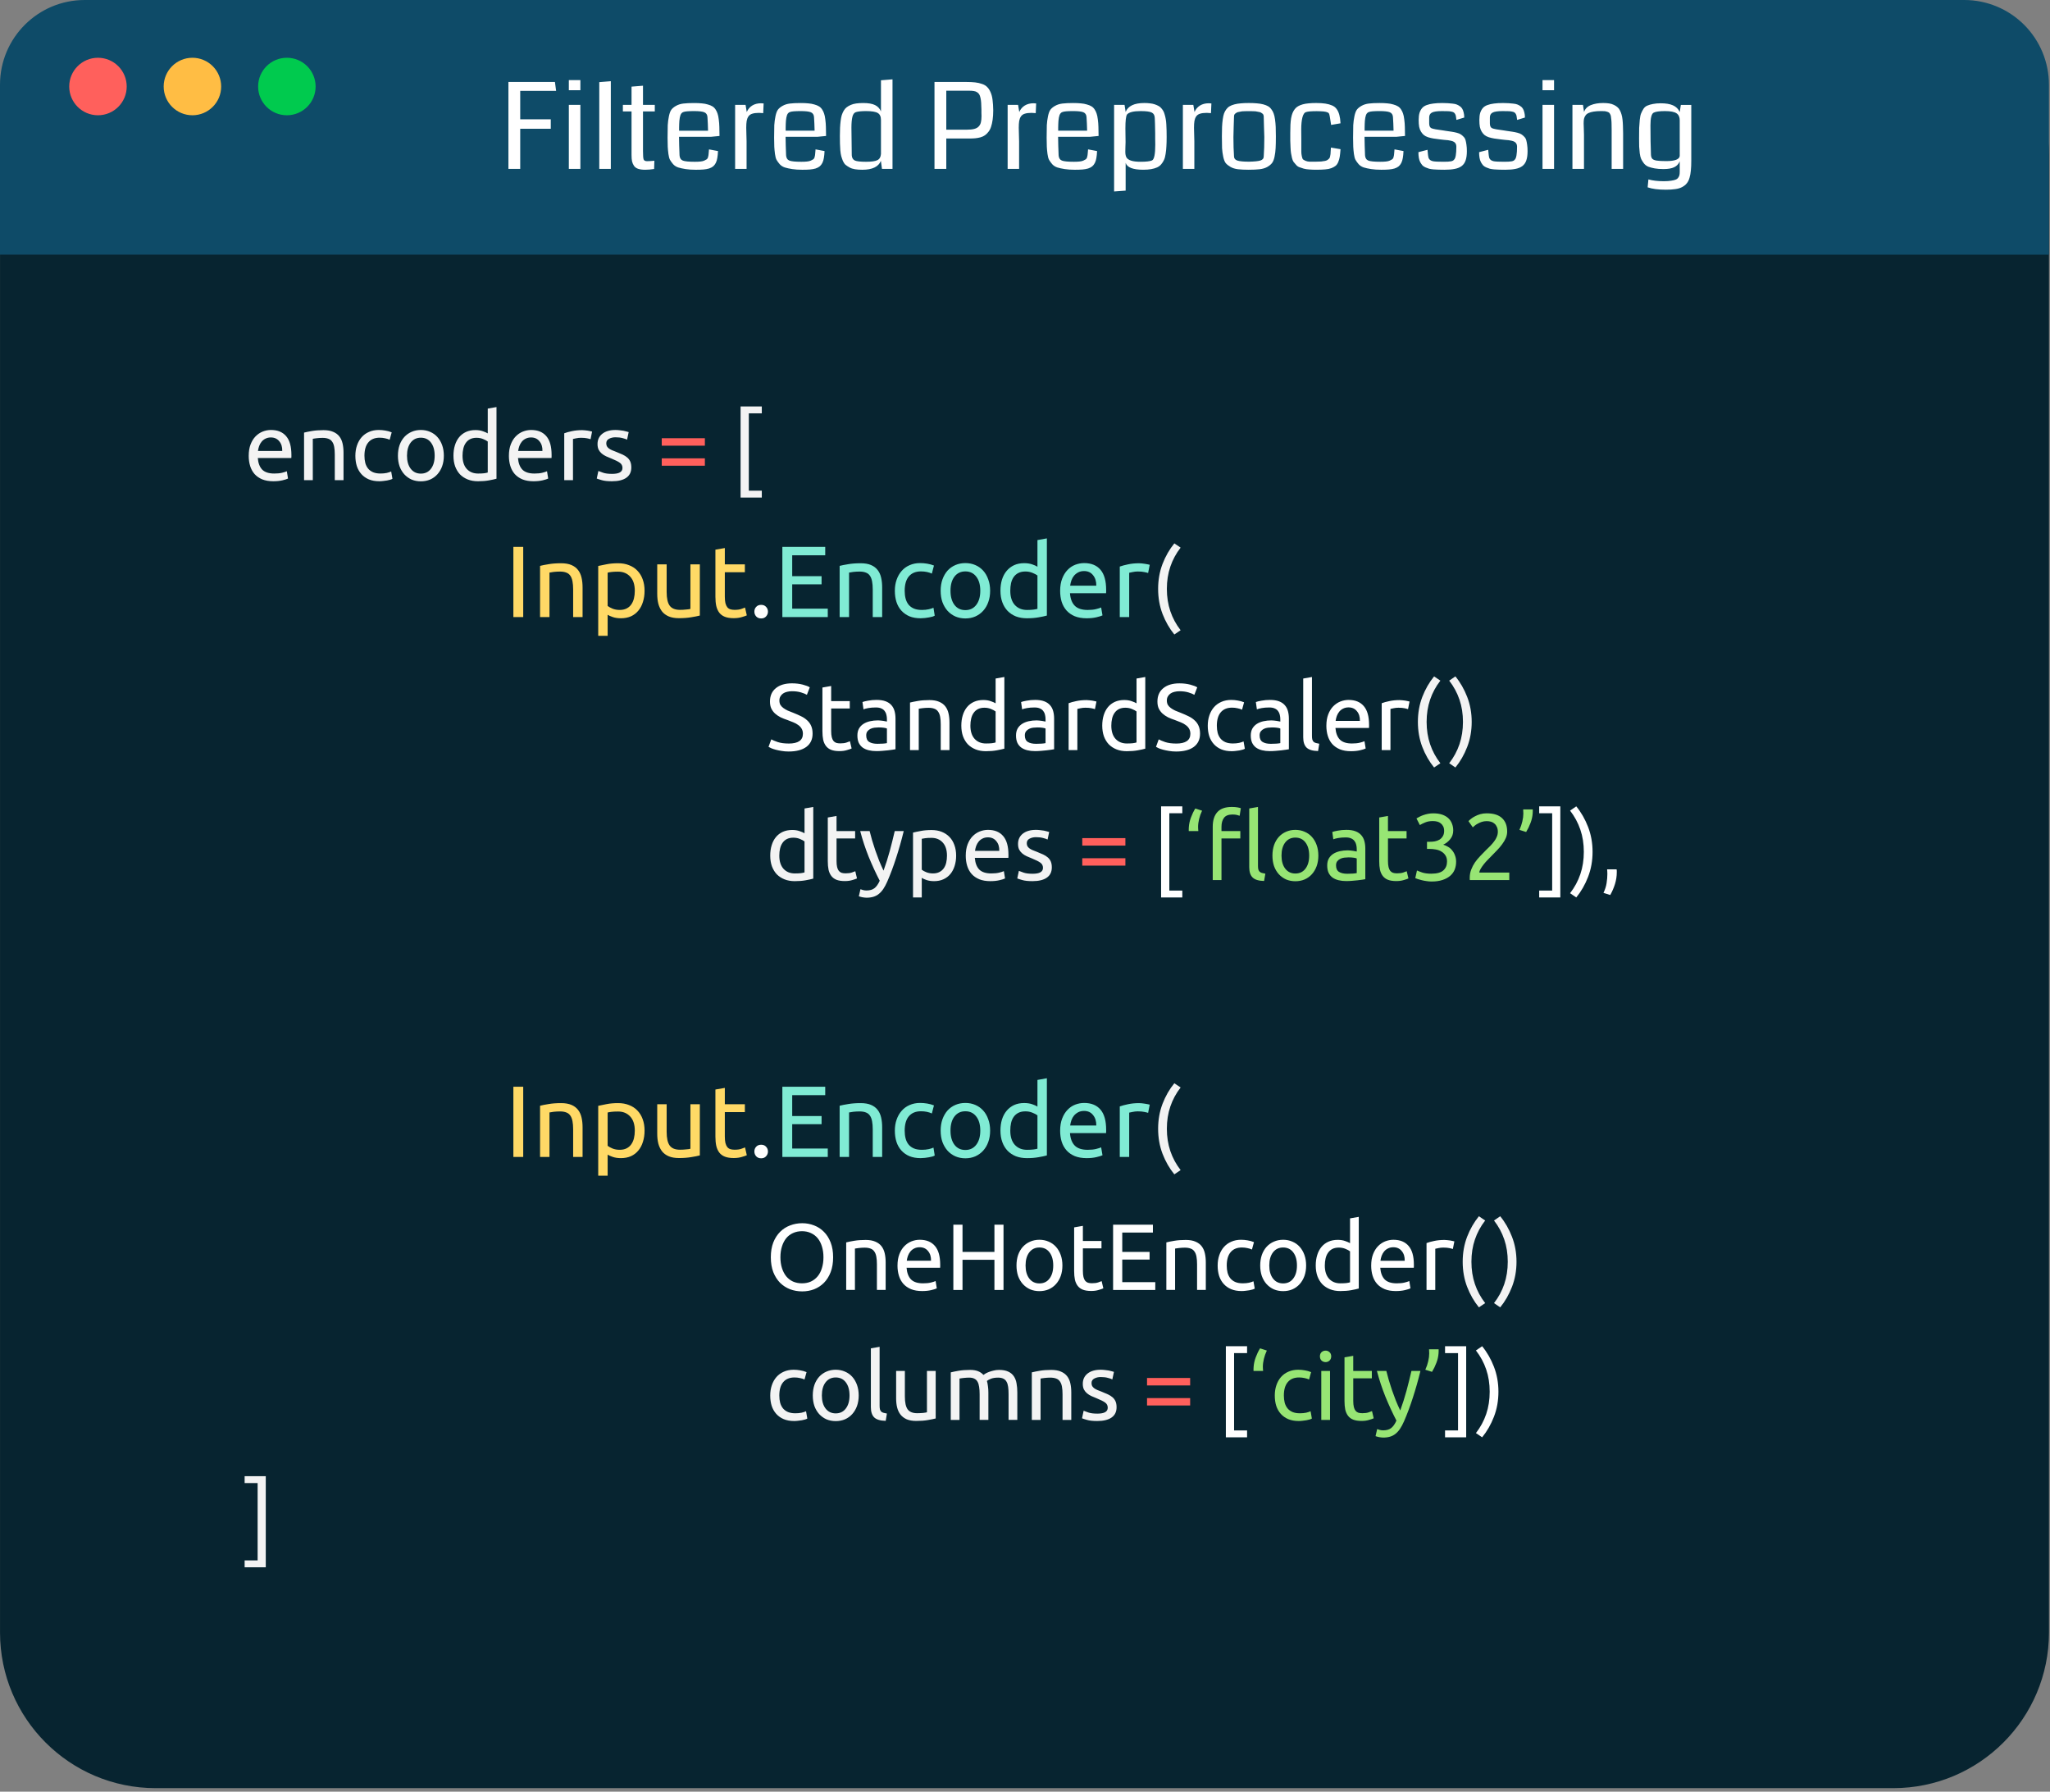 <svg version="1.1" viewBox="0.0 0.0 377.36 329.748" fill="none" stroke="none" stroke-linecap="square" stroke-miterlimit="10" xmlns:xlink="http://www.w3.org/1999/xlink" xmlns="http://www.w3.org/2000/svg"><rect x="0.0" y="0.0" width="377.36" height="329.748" fill="#808080" stroke="none"/><clipPath id="p.0"><path d="m0 0l377.36 0l0 329.748l-377.36 0l0 -329.748z" clip-rule="nonzero"/></clipPath><g clip-path="url(#p.0)"><path fill="#000000" fill-opacity="0.0" d="m0 0l377.36 0l0 329.748l-377.36 0z" fill-rule="evenodd"/><path fill="#072430" d="m0.005 28.648l0 0c0 -15.822 12.826 -28.648 28.648 -28.648l319.869 0c7.598 0 14.885 3.018 20.257 8.391c5.373 5.373 8.391 12.659 8.391 20.257l0 271.806c0 15.822 -12.826 28.648 -28.648 28.648l-319.869 0c-15.822 0 -28.648 -12.826 -28.648 -28.648z" fill-rule="evenodd"/><path fill="#0e4b68" d="m15.589 -1.4173228E-5l345.987 0c4.134 0 8.1 1.642 11.023 4.566c2.924 2.924 4.566 6.889 4.566 11.023l0 31.277c0 0.002 -0.001 0.003 -0.003 0.003l-377.162 -0.003l5.4140403E-19 0c-0.002 0 -0.003 -0.001 -0.003 -0.003l0.003 -31.274l0 0c0 -8.61 6.979 -15.589 15.589 -15.589z" fill-rule="evenodd"/><path fill="#ff605c" d="m12.742 15.922l0 0c0 -2.922 2.369 -5.291 5.291 -5.291l0 0c1.403 0 2.749 0.557 3.742 1.55c0.992 0.992 1.55 2.338 1.55 3.742l0 0c0 2.922 -2.369 5.291 -5.291 5.291l0 0c-2.922 0 -5.291 -2.369 -5.291 -5.291z" fill-rule="evenodd"/><path fill="#ffbd44" d="m30.129 15.922l0 0c0 -2.922 2.369 -5.291 5.291 -5.291l0 0c1.403 0 2.749 0.557 3.742 1.55c0.992 0.992 1.55 2.338 1.55 3.742l0 0c0 2.922 -2.369 5.291 -5.291 5.291l0 0c-2.922 0 -5.291 -2.369 -5.291 -5.291z" fill-rule="evenodd"/><path fill="#00ca4e" d="m47.515 15.922l0 0c0 -2.922 2.369 -5.291 5.291 -5.291l0 0c1.403 0 2.749 0.557 3.742 1.55c0.992 0.992 1.55 2.338 1.55 3.742l0 0c0 2.922 -2.369 5.291 -5.291 5.291l0 0c-2.922 0 -5.291 -2.369 -5.291 -5.291z" fill-rule="evenodd"/><path fill="#000000" fill-opacity="0.0" d="m72.593 0.966l259.496 0l0 46.047l-259.496 0z" fill-rule="evenodd"/><path fill="#ffffff" d="m102.37 16.727l-6.609 0l0 5.234l5.625 0l0 1.734l-5.625 0l0 7.391l-2.172 0l0 -16.0l8.562 0l0.219 1.641zm4.465 14.359l-2.125 0l0 -11.781l2.125 0l0 11.781zm0 -16.344l0 1.859l-2.125 0l0 -1.859l2.125 0zm5.603 16.344l-2.125 0l0 -15.969l2.125 -0.172l0 16.141zm8.018 -1.5l-0.047 1.516q-0.906 0.141 -1.641 0.141q-0.781 0 -1.297 -0.172q-0.5 -0.172 -0.766 -0.547q-0.25 -0.375 -0.359 -0.828q-0.094 -0.453 -0.094 -1.172l0 -8.016l-1.594 0l0 -1.203l1.594 0l0 -3.359l2.109 -0.172l0 3.531l2.172 0l0 1.203l-2.172 0l0 7.297q0 1.172 0.109 1.516q0.125 0.344 0.625 0.344q0.5 0 1.359 -0.078zm11.99 -4.562q-1.281 0.125 -1.594 0.156l-5.859 0q0.016 1.562 0.094 3.406q0.047 0.734 0.609 0.969q0.562 0.219 2.203 0.219q0.609 0 1.047 -0.047q0.438 -0.047 0.703 -0.172q0.281 -0.125 0.438 -0.234q0.156 -0.109 0.234 -0.344q0.078 -0.25 0.094 -0.422q0.031 -0.172 0.047 -0.5q0.016 -0.344 0.047 -0.562l1.656 0.312q-0.031 0.75 -0.125 1.266q-0.078 0.516 -0.281 0.922q-0.203 0.391 -0.484 0.625q-0.281 0.234 -0.75 0.391q-0.469 0.141 -1.047 0.188q-0.562 0.047 -1.406 0.047q-1.062 0 -1.859 -0.125q-0.797 -0.125 -1.359 -0.297q-0.562 -0.188 -0.938 -0.594q-0.359 -0.422 -0.578 -0.797q-0.203 -0.375 -0.297 -1.094q-0.094 -0.734 -0.125 -1.328q-0.031 -0.609 -0.031 -1.656q0 -1.484 0.031 -2.312q0.047 -0.828 0.219 -1.656q0.172 -0.828 0.453 -1.203q0.297 -0.391 0.859 -0.703q0.578 -0.328 1.344 -0.422q0.781 -0.094 1.969 -0.094q0.828 0 1.422 0.062q0.609 0.047 1.109 0.203q0.516 0.141 0.844 0.344q0.328 0.188 0.578 0.562q0.25 0.375 0.375 0.781q0.141 0.391 0.219 1.062q0.094 0.672 0.109 1.359q0.031 0.672 0.031 1.688zm-7.438 -0.969l5.328 0q-0.031 -1.375 -0.109 -2.516q-0.047 -0.656 -0.578 -0.875q-0.516 -0.219 -1.891 -0.219q-1.547 0 -1.953 0.172q-0.172 0.047 -0.312 0.188q-0.141 0.125 -0.234 0.375q-0.078 0.25 -0.125 0.469q-0.047 0.203 -0.078 0.594q-0.016 0.375 -0.031 0.594q-0.016 0.203 -0.016 0.641q0 0.422 0 0.578zm15.56 -5.016l-0.078 1.781q-0.422 -0.047 -0.781 -0.047q-0.766 0 -1.234 0.156q-0.469 0.141 -0.719 0.516q-0.234 0.359 -0.312 0.828q-0.078 0.469 -0.078 1.25q0 0.438 0.031 1.297q0.031 0.844 0.031 1.203l0 5.062l-2.109 0l0 -11.781l1.922 0l0.219 1.312q0.328 -0.766 1.0 -1.188q0.688 -0.422 1.625 -0.422q0.234 0 0.484 0.031zm11.493 5.984q-1.281 0.125 -1.594 0.156l-5.859 0q0.016 1.562 0.094 3.406q0.047 0.734 0.609 0.969q0.562 0.219 2.203 0.219q0.609 0 1.047 -0.047q0.438 -0.047 0.703 -0.172q0.281 -0.125 0.438 -0.234q0.156 -0.109 0.234 -0.344q0.078 -0.25 0.094 -0.422q0.031 -0.172 0.047 -0.5q0.016 -0.344 0.047 -0.562l1.656 0.312q-0.031 0.75 -0.125 1.266q-0.078 0.516 -0.281 0.922q-0.203 0.391 -0.484 0.625q-0.281 0.234 -0.75 0.391q-0.469 0.141 -1.047 0.188q-0.562 0.047 -1.406 0.047q-1.062 0 -1.859 -0.125q-0.797 -0.125 -1.359 -0.297q-0.562 -0.188 -0.938 -0.594q-0.359 -0.422 -0.578 -0.797q-0.203 -0.375 -0.297 -1.094q-0.094 -0.734 -0.125 -1.328q-0.031 -0.609 -0.031 -1.656q0 -1.484 0.031 -2.312q0.047 -0.828 0.219 -1.656q0.172 -0.828 0.453 -1.203q0.297 -0.391 0.859 -0.703q0.578 -0.328 1.344 -0.422q0.781 -0.094 1.969 -0.094q0.828 0 1.422 0.062q0.609 0.047 1.109 0.203q0.516 0.141 0.844 0.344q0.328 0.188 0.578 0.562q0.25 0.375 0.375 0.781q0.141 0.391 0.219 1.062q0.094 0.672 0.109 1.359q0.031 0.672 0.031 1.688zm-7.438 -0.969l5.328 0q-0.031 -1.375 -0.109 -2.516q-0.047 -0.656 -0.578 -0.875q-0.516 -0.219 -1.891 -0.219q-1.547 0 -1.953 0.172q-0.172 0.047 -0.312 0.188q-0.141 0.125 -0.234 0.375q-0.078 0.25 -0.125 0.469q-0.047 0.203 -0.078 0.594q-0.016 0.375 -0.031 0.594q-0.016 0.203 -0.016 0.641q0 0.422 0 0.578zm19.669 7.031l-1.938 0l-0.203 -1.484q-0.656 1.641 -3.422 1.641q-0.75 0 -1.344 -0.094q-0.578 -0.094 -1.0 -0.328q-0.422 -0.234 -0.734 -0.484q-0.297 -0.266 -0.5 -0.734q-0.188 -0.484 -0.297 -0.875q-0.109 -0.391 -0.172 -1.078q-0.047 -0.703 -0.062 -1.219q-0.016 -0.531 -0.016 -1.422q0 -0.875 0.031 -1.5q0.031 -0.641 0.109 -1.266q0.078 -0.625 0.203 -1.047q0.141 -0.422 0.359 -0.812q0.234 -0.406 0.547 -0.641q0.328 -0.25 0.766 -0.438q0.438 -0.188 1.0 -0.266q0.578 -0.078 1.297 -0.078q1.391 0 2.156 0.375q0.766 0.375 1.094 1.172l0 -5.734l2.125 -0.172l0 16.484zm-2.125 -2.734l0 -6.266q0 -0.938 -0.578 -1.281q-0.578 -0.359 -2.172 -0.359q-1.25 0 -1.859 0.188q-0.484 0.156 -0.656 0.891q-0.172 0.734 -0.172 1.984q0 1.812 0.062 5.078q0.047 0.703 0.562 0.953q0.531 0.234 2.062 0.234q1.5 0 2.094 -0.297q0.594 -0.297 0.656 -1.125zm20.665 -8.047q0 0.969 -0.109 1.734q-0.109 0.766 -0.297 1.312q-0.172 0.531 -0.484 0.922q-0.297 0.391 -0.641 0.625q-0.328 0.234 -0.812 0.375q-0.469 0.125 -0.938 0.172q-0.469 0.047 -1.094 0.047l-4.266 0l0 5.594l-2.172 0l0 -16.0l5.797 0q1.0 0 1.688 0.078q0.703 0.078 1.297 0.297q0.594 0.203 0.938 0.578q0.359 0.359 0.609 0.953q0.266 0.594 0.359 1.391q0.109 0.797 0.125 1.922zm-2.172 -0.125q-0.016 -0.766 -0.047 -1.25q-0.031 -0.484 -0.125 -0.906q-0.094 -0.438 -0.234 -0.656q-0.141 -0.234 -0.391 -0.391q-0.25 -0.172 -0.594 -0.219q-0.344 -0.062 -0.844 -0.062l-4.234 0l0 7.172l3.797 0q0.828 0 1.359 -0.141q0.531 -0.141 0.828 -0.469q0.297 -0.328 0.391 -0.766q0.109 -0.438 0.109 -1.141q0 -0.172 -0.016 -0.547q0 -0.391 0 -0.625zm10.073 -1.141l-0.078 1.781q-0.422 -0.047 -0.781 -0.047q-0.766 0 -1.234 0.156q-0.469 0.141 -0.719 0.516q-0.234 0.359 -0.312 0.828q-0.078 0.469 -0.078 1.25q0 0.438 0.031 1.297q0.031 0.844 0.031 1.203l0 5.062l-2.109 0l0 -11.781l1.922 0l0.219 1.312q0.328 -0.766 1.0 -1.188q0.688 -0.422 1.625 -0.422q0.234 0 0.484 0.031zm11.493 5.984q-1.281 0.125 -1.594 0.156l-5.859 0q0.016 1.562 0.094 3.406q0.047 0.734 0.609 0.969q0.562 0.219 2.203 0.219q0.609 0 1.047 -0.047q0.438 -0.047 0.703 -0.172q0.281 -0.125 0.438 -0.234q0.156 -0.109 0.234 -0.344q0.078 -0.25 0.094 -0.422q0.031 -0.172 0.047 -0.5q0.016 -0.344 0.047 -0.562l1.656 0.312q-0.031 0.75 -0.125 1.266q-0.078 0.516 -0.281 0.922q-0.203 0.391 -0.484 0.625q-0.281 0.234 -0.75 0.391q-0.469 0.141 -1.047 0.188q-0.562 0.047 -1.406 0.047q-1.062 0 -1.859 -0.125q-0.797 -0.125 -1.359 -0.297q-0.562 -0.188 -0.938 -0.594q-0.359 -0.422 -0.578 -0.797q-0.203 -0.375 -0.297 -1.094q-0.094 -0.734 -0.125 -1.328q-0.031 -0.609 -0.031 -1.656q0 -1.484 0.031 -2.312q0.047 -0.828 0.219 -1.656q0.172 -0.828 0.453 -1.203q0.297 -0.391 0.859 -0.703q0.578 -0.328 1.344 -0.422q0.781 -0.094 1.969 -0.094q0.828 0 1.422 0.062q0.609 0.047 1.109 0.203q0.516 0.141 0.844 0.344q0.328 0.188 0.578 0.562q0.25 0.375 0.375 0.781q0.141 0.391 0.219 1.062q0.094 0.672 0.109 1.359q0.031 0.672 0.031 1.688zm-7.438 -0.969l5.328 0q-0.031 -1.375 -0.109 -2.516q-0.047 -0.656 -0.578 -0.875q-0.516 -0.219 -1.891 -0.219q-1.547 0 -1.953 0.172q-0.172 0.047 -0.312 0.188q-0.141 0.125 -0.234 0.375q-0.078 0.25 -0.125 0.469q-0.047 0.203 -0.078 0.594q-0.016 0.375 -0.031 0.594q-0.016 0.203 -0.016 0.641q0 0.422 0 0.578zm19.966 1.219q0 0.984 -0.047 1.672q-0.031 0.688 -0.141 1.375q-0.094 0.672 -0.297 1.109q-0.188 0.422 -0.516 0.812q-0.312 0.375 -0.781 0.578q-0.453 0.203 -1.078 0.312q-0.625 0.109 -1.453 0.109q-2.828 0 -3.234 -1.266l0 5.109l-2.125 0.156l0 -15.937l1.922 0l0.203 1.297q0.656 -1.641 3.438 -1.641q0.578 0 1.047 0.062q0.469 0.047 0.844 0.172q0.375 0.125 0.672 0.281q0.297 0.141 0.531 0.406q0.234 0.266 0.391 0.531q0.156 0.266 0.266 0.688q0.125 0.406 0.188 0.812q0.078 0.391 0.109 0.969q0.047 0.578 0.047 1.109q0.016 0.531 0.016 1.281zm-2.109 -0.703q-0.031 -2.156 -0.078 -2.859q-0.031 -0.75 -0.562 -1.0q-0.516 -0.266 -2.047 -0.266q-1.953 0 -2.5 0.625q-0.297 0.438 -0.297 2.578q0 0.422 0.016 1.281q0.016 0.844 0.016 1.219q0 0.375 -0.031 0.969q-0.016 0.578 -0.016 0.812q0 0.656 0.203 1.031q0.203 0.375 0.828 0.594q0.641 0.219 1.781 0.219q1.562 0 2.109 -0.25q0.594 -0.281 0.594 -2.891q0 -0.406 -0.016 -1.094q0 -0.703 0 -0.969zm10.347 -5.531l-0.078 1.781q-0.422 -0.047 -0.781 -0.047q-0.766 0 -1.234 0.156q-0.469 0.141 -0.719 0.516q-0.234 0.359 -0.312 0.828q-0.078 0.469 -0.078 1.25q0 0.438 0.031 1.297q0.031 0.844 0.031 1.203l0 5.062l-2.109 0l0 -11.781l1.922 0l0.219 1.312q0.328 -0.766 1.0 -1.188q0.688 -0.422 1.625 -0.422q0.234 0 0.484 0.031zm6.915 10.719q1.516 -0.031 2.109 -0.219q0.609 -0.188 0.609 -0.766q0.109 -1.531 0.109 -3.547q0 -0.672 -0.062 -1.906q-0.047 -1.25 -0.047 -1.844q0 -0.188 -0.062 -0.328q-0.047 -0.156 -0.188 -0.25q-0.141 -0.109 -0.281 -0.188q-0.125 -0.078 -0.375 -0.109q-0.234 -0.047 -0.406 -0.078q-0.156 -0.047 -0.469 -0.047q-0.297 -0.016 -0.469 -0.016q-0.156 0 -0.484 0q-0.328 0 -0.5 0q-0.156 0 -0.469 0.016q-0.297 0 -0.469 0.047q-0.172 0.031 -0.406 0.078q-0.234 0.031 -0.375 0.109q-0.141 0.078 -0.281 0.188q-0.125 0.094 -0.188 0.25q-0.047 0.141 -0.047 0.328q0 0.594 -0.062 1.844q-0.047 1.234 -0.047 1.906q0 2.016 0.109 3.547q0 0.578 0.625 0.781q0.641 0.203 2.125 0.203zm-0.031 1.484q-1.188 0 -1.984 -0.094q-0.797 -0.094 -1.375 -0.422q-0.562 -0.328 -0.875 -0.688q-0.297 -0.375 -0.469 -1.172q-0.172 -0.812 -0.219 -1.594q-0.031 -0.781 -0.031 -2.188q0 -1.031 0.031 -1.734q0.031 -0.703 0.125 -1.375q0.094 -0.672 0.234 -1.078q0.156 -0.422 0.422 -0.781q0.281 -0.375 0.625 -0.562q0.344 -0.203 0.875 -0.344q0.531 -0.141 1.156 -0.188q0.625 -0.062 1.5 -0.062q0.875 0 1.5 0.062q0.625 0.047 1.156 0.188q0.531 0.141 0.875 0.344q0.344 0.188 0.609 0.562q0.281 0.359 0.422 0.781q0.156 0.406 0.25 1.078q0.094 0.672 0.125 1.375q0.031 0.703 0.031 1.734q0 1.406 -0.047 2.188q-0.031 0.781 -0.203 1.594q-0.172 0.797 -0.484 1.172q-0.297 0.375 -0.875 0.703q-0.578 0.312 -1.375 0.406q-0.797 0.094 -2.0 0.094zm16.887 -8.547l-1.734 0.297l-0.234 -1.5q-0.078 -0.516 -0.203 -0.656q-0.281 -0.328 -1.547 -0.359q-0.297 -0.016 -0.656 -0.016q-1.469 0 -1.922 0.156q-0.484 0.094 -0.719 0.984q-0.219 0.891 -0.219 2.172l0.016 1.859q0 0.391 0 1.062q0 0.891 0 1.25q0 0.359 0.094 0.812q0.094 0.453 0.219 0.578q0.125 0.109 0.469 0.266q0.344 0.141 0.734 0.156q0.391 0 1.125 0q0.578 0 1.0 -0.031q0.438 -0.047 0.734 -0.109q0.297 -0.062 0.484 -0.203q0.188 -0.141 0.281 -0.25q0.109 -0.125 0.156 -0.375q0.062 -0.266 0.078 -0.438q0.016 -0.188 0.031 -0.547q0.016 -0.375 0.047 -0.641l1.766 0.297q-0.062 0.844 -0.141 1.359q-0.078 0.5 -0.266 0.969q-0.188 0.469 -0.484 0.719q-0.281 0.234 -0.781 0.438q-0.5 0.188 -1.156 0.234q-0.656 0.062 -1.641 0.062q-0.719 0 -1.281 -0.047q-0.562 -0.031 -1.031 -0.156q-0.453 -0.141 -0.797 -0.266q-0.344 -0.125 -0.609 -0.438q-0.266 -0.312 -0.453 -0.531q-0.172 -0.234 -0.297 -0.734q-0.109 -0.516 -0.172 -0.859q-0.062 -0.359 -0.094 -1.078q-0.031 -0.734 -0.047 -1.234q0 -0.5 0 -1.469q0 -0.859 0.031 -1.484q0.031 -0.625 0.125 -1.203q0.109 -0.578 0.266 -0.953q0.156 -0.375 0.406 -0.703q0.266 -0.344 0.609 -0.531q0.344 -0.203 0.844 -0.344q0.5 -0.141 1.094 -0.188q0.594 -0.062 1.391 -0.062q1.016 0 1.703 0.109q0.703 0.109 1.234 0.344q0.547 0.234 0.844 0.672q0.312 0.422 0.484 1.062q0.172 0.625 0.219 1.547zm11.871 2.328q-1.281 0.125 -1.594 0.156l-5.859 0q0.016 1.562 0.094 3.406q0.047 0.734 0.609 0.969q0.562 0.219 2.203 0.219q0.609 0 1.047 -0.047q0.438 -0.047 0.703 -0.172q0.281 -0.125 0.438 -0.234q0.156 -0.109 0.234 -0.344q0.078 -0.25 0.094 -0.422q0.031 -0.172 0.047 -0.5q0.016 -0.344 0.047 -0.562l1.656 0.312q-0.031 0.75 -0.125 1.266q-0.078 0.516 -0.281 0.922q-0.203 0.391 -0.484 0.625q-0.281 0.234 -0.75 0.391q-0.469 0.141 -1.047 0.188q-0.562 0.047 -1.406 0.047q-1.062 0 -1.859 -0.125q-0.797 -0.125 -1.359 -0.297q-0.562 -0.188 -0.938 -0.594q-0.359 -0.422 -0.578 -0.797q-0.203 -0.375 -0.297 -1.094q-0.094 -0.734 -0.125 -1.328q-0.031 -0.609 -0.031 -1.656q0 -1.484 0.031 -2.312q0.047 -0.828 0.219 -1.656q0.172 -0.828 0.453 -1.203q0.297 -0.391 0.859 -0.703q0.578 -0.328 1.344 -0.422q0.781 -0.094 1.969 -0.094q0.828 0 1.422 0.062q0.609 0.047 1.109 0.203q0.516 0.141 0.844 0.344q0.328 0.188 0.578 0.562q0.25 0.375 0.375 0.781q0.141 0.391 0.219 1.062q0.094 0.672 0.109 1.359q0.031 0.672 0.031 1.688zm-7.438 -0.969l5.328 0q-0.031 -1.375 -0.109 -2.516q-0.047 -0.656 -0.578 -0.875q-0.516 -0.219 -1.891 -0.219q-1.547 0 -1.953 0.172q-0.172 0.047 -0.312 0.188q-0.141 0.125 -0.234 0.375q-0.078 0.25 -0.125 0.469q-0.047 0.203 -0.078 0.594q-0.016 0.375 -0.031 0.594q-0.016 0.203 -0.016 0.641q0 0.422 0 0.578zm18.825 3.766q0 1.031 -0.234 1.703q-0.219 0.656 -0.734 1.047q-0.516 0.375 -1.266 0.516q-0.75 0.156 -1.891 0.156q-0.672 0 -1.078 -0.016q-0.391 0 -0.922 -0.047q-0.516 -0.047 -0.828 -0.125q-0.312 -0.094 -0.672 -0.25q-0.359 -0.156 -0.578 -0.391q-0.203 -0.25 -0.391 -0.578q-0.172 -0.344 -0.25 -0.797q-0.078 -0.453 -0.078 -1.031l1.672 -0.438q0.094 1.234 0.219 1.547q0.203 0.438 0.812 0.562q0.469 0.094 1.938 0.094q0.906 0 1.328 -0.078q0.438 -0.078 0.594 -0.312q0.422 -0.344 0.422 -2.406q0 -0.312 -0.125 -0.531q-0.125 -0.219 -0.312 -0.328q-0.188 -0.125 -0.516 -0.203q-0.312 -0.078 -0.578 -0.109q-0.266 -0.031 -0.703 -0.062q-0.422 -0.047 -0.688 -0.078q-0.781 -0.094 -1.281 -0.172q-0.484 -0.078 -1.0 -0.234q-0.5 -0.172 -0.781 -0.406q-0.281 -0.234 -0.516 -0.609q-0.234 -0.375 -0.344 -0.891q-0.094 -0.531 -0.094 -1.266q0 -0.781 0.156 -1.312q0.172 -0.531 0.484 -0.891q0.312 -0.359 0.844 -0.547q0.547 -0.203 1.219 -0.281q0.688 -0.094 1.656 -0.094q0.625 0 1.016 0.031q0.391 0.016 0.859 0.078q0.469 0.047 0.75 0.156q0.297 0.109 0.578 0.312q0.297 0.188 0.453 0.469q0.172 0.281 0.266 0.688q0.109 0.406 0.109 0.938l-1.438 0.438q-0.047 -0.422 -0.094 -0.656q-0.031 -0.25 -0.156 -0.453q-0.125 -0.203 -0.266 -0.281q-0.141 -0.094 -0.484 -0.156q-0.328 -0.062 -0.672 -0.062q-0.344 -0.016 -0.984 -0.016q-1.375 0 -1.875 0.281q-0.484 0.266 -0.484 0.891l0 1.094q0 0.703 0.422 0.891q0.422 0.188 2.281 0.422q0.188 0.031 0.281 0.047q0.75 0.094 1.172 0.172q0.438 0.062 0.922 0.188q0.484 0.125 0.734 0.297q0.25 0.156 0.5 0.422q0.266 0.25 0.375 0.625q0.109 0.375 0.172 0.875q0.078 0.5 0.078 1.172zm11.172 0q0 1.031 -0.234 1.703q-0.219 0.656 -0.734 1.047q-0.516 0.375 -1.266 0.516q-0.75 0.156 -1.891 0.156q-0.672 0 -1.078 -0.016q-0.391 0 -0.922 -0.047q-0.516 -0.047 -0.828 -0.125q-0.312 -0.094 -0.672 -0.25q-0.359 -0.156 -0.578 -0.391q-0.203 -0.25 -0.391 -0.578q-0.172 -0.344 -0.25 -0.797q-0.078 -0.453 -0.078 -1.031l1.672 -0.438q0.094 1.234 0.219 1.547q0.203 0.438 0.812 0.562q0.469 0.094 1.938 0.094q0.906 0 1.328 -0.078q0.438 -0.078 0.594 -0.312q0.422 -0.344 0.422 -2.406q0 -0.312 -0.125 -0.531q-0.125 -0.219 -0.312 -0.328q-0.188 -0.125 -0.516 -0.203q-0.312 -0.078 -0.578 -0.109q-0.266 -0.031 -0.703 -0.062q-0.422 -0.047 -0.688 -0.078q-0.781 -0.094 -1.281 -0.172q-0.484 -0.078 -1.0 -0.234q-0.5 -0.172 -0.781 -0.406q-0.281 -0.234 -0.516 -0.609q-0.234 -0.375 -0.344 -0.891q-0.094 -0.531 -0.094 -1.266q0 -0.781 0.156 -1.312q0.172 -0.531 0.484 -0.891q0.312 -0.359 0.844 -0.547q0.547 -0.203 1.219 -0.281q0.688 -0.094 1.656 -0.094q0.625 0 1.016 0.031q0.391 0.016 0.859 0.078q0.469 0.047 0.75 0.156q0.297 0.109 0.578 0.312q0.297 0.188 0.453 0.469q0.172 0.281 0.266 0.688q0.109 0.406 0.109 0.938l-1.438 0.438q-0.047 -0.422 -0.094 -0.656q-0.031 -0.25 -0.156 -0.453q-0.125 -0.203 -0.266 -0.281q-0.141 -0.094 -0.484 -0.156q-0.328 -0.062 -0.672 -0.062q-0.344 -0.016 -0.984 -0.016q-1.375 0 -1.875 0.281q-0.484 0.266 -0.484 0.891l0 1.094q0 0.703 0.422 0.891q0.422 0.188 2.281 0.422q0.188 0.031 0.281 0.047q0.75 0.094 1.172 0.172q0.438 0.062 0.922 0.188q0.484 0.125 0.734 0.297q0.25 0.156 0.5 0.422q0.266 0.25 0.375 0.625q0.109 0.375 0.172 0.875q0.078 0.5 0.078 1.172zm4.875 3.266l-2.125 0l0 -11.781l2.125 0l0 11.781zm0 -16.344l0 1.859l-2.125 0l0 -1.859l2.125 0zm12.712 16.344l-2.109 0l0 -7.141q0 -0.688 -0.016 -1.094q0 -0.406 -0.047 -0.828q-0.031 -0.422 -0.078 -0.625q-0.031 -0.219 -0.156 -0.422q-0.109 -0.219 -0.234 -0.281q-0.109 -0.078 -0.344 -0.141q-0.219 -0.078 -0.453 -0.094q-0.219 -0.016 -0.594 -0.016q-0.812 0 -1.391 0.094q-0.578 0.094 -0.938 0.266q-0.359 0.156 -0.562 0.453q-0.203 0.281 -0.281 0.625q-0.062 0.328 -0.062 0.828q0 0.281 0.031 0.969q0.031 0.688 0.031 1.125l0 6.281l-2.125 0l0 -11.781l1.938 0l0.203 1.312q0.281 -0.875 1.234 -1.266q0.953 -0.391 2.281 -0.391q0.625 0 1.109 0.078q0.484 0.078 0.859 0.266q0.375 0.172 0.641 0.406q0.281 0.219 0.469 0.594q0.188 0.359 0.297 0.75q0.125 0.391 0.188 0.969q0.062 0.578 0.078 1.156q0.031 0.562 0.031 1.359l0 6.547zm12.548 -11.781l0 10.281q0 1.062 -0.078 1.797q-0.062 0.734 -0.25 1.359q-0.188 0.641 -0.516 1.016q-0.312 0.391 -0.844 0.672q-0.531 0.281 -1.266 0.375q-0.719 0.109 -1.719 0.109q-2.109 0 -3.359 -0.438l0.141 -1.453q1.203 0.328 2.859 0.328q0.781 0 1.328 -0.094q0.547 -0.078 0.844 -0.203q0.312 -0.125 0.469 -0.375q0.172 -0.234 0.219 -0.484q0.047 -0.234 0.047 -0.594l0 -1.922q-0.297 0.75 -1.016 1.094q-0.703 0.344 -1.984 0.344q-0.922 0 -1.609 -0.125q-0.688 -0.125 -1.172 -0.312q-0.484 -0.203 -0.812 -0.609q-0.312 -0.422 -0.5 -0.797q-0.172 -0.375 -0.266 -1.062q-0.078 -0.688 -0.109 -1.234q-0.016 -0.562 -0.016 -1.516q0 -1.219 0.016 -1.906q0.031 -0.688 0.109 -1.484q0.078 -0.797 0.25 -1.203q0.172 -0.422 0.438 -0.844q0.281 -0.422 0.719 -0.594q0.438 -0.188 1.031 -0.297q0.594 -0.125 1.422 -0.125q1.406 0 2.25 0.375q0.859 0.375 1.25 1.234l0.203 -1.312l1.922 0zm-2.125 9.391l0 -6.562q0 -0.891 -0.594 -1.281q-0.594 -0.406 -2.125 -0.406q-1.5 0 -2.062 0.281q-0.609 0.281 -0.609 2.344q0 3.109 0.094 5.422q0.031 0.5 0.25 0.734q0.234 0.234 0.797 0.328q0.562 0.094 1.75 0.094q2.406 0 2.5 -0.953z" fill-rule="nonzero"/><path fill="#000000" fill-opacity="0.0" d="m35.892 62.731l338.866 0l0 239.244l-338.866 0z" fill-rule="evenodd"/><path fill="#f3f3f3" d="m45.783 83.886q0 -1.203 0.344 -2.094q0.344 -0.891 0.906 -1.469q0.578 -0.594 1.312 -0.891q0.75 -0.297 1.531 -0.297q1.828 0 2.797 1.141q0.969 1.125 0.969 3.453q0 0.094 0 0.266q0 0.172 -0.016 0.297l-6.172 0q0.109 1.406 0.812 2.141q0.719 0.719 2.219 0.719q0.859 0 1.438 -0.141q0.578 -0.141 0.875 -0.281l0.219 1.344q-0.297 0.156 -1.031 0.328q-0.734 0.172 -1.672 0.172q-1.172 0 -2.031 -0.344q-0.859 -0.359 -1.422 -0.984q-0.547 -0.625 -0.812 -1.484q-0.266 -0.859 -0.266 -1.875zm6.172 -0.891q0.031 -1.094 -0.547 -1.781q-0.562 -0.703 -1.547 -0.703q-0.547 0 -0.984 0.219q-0.422 0.203 -0.719 0.562q-0.281 0.344 -0.453 0.797q-0.156 0.438 -0.219 0.906l4.469 0zm4.014 -3.375q0.547 -0.141 1.469 -0.297q0.922 -0.156 2.109 -0.156q1.078 0 1.781 0.312q0.719 0.297 1.141 0.844q0.422 0.547 0.594 1.312q0.172 0.75 0.172 1.672l0 5.062l-1.609 0l0 -4.719q0 -0.828 -0.109 -1.406q-0.109 -0.594 -0.375 -0.953q-0.25 -0.375 -0.688 -0.531q-0.438 -0.172 -1.078 -0.172q-0.25 0 -0.531 0.016q-0.281 0.016 -0.531 0.047q-0.25 0.031 -0.453 0.062q-0.203 0.031 -0.281 0.047l0 7.609l-1.609 0l0 -8.75zm13.853 8.953q-1.094 0 -1.922 -0.344q-0.812 -0.344 -1.375 -0.969q-0.562 -0.625 -0.844 -1.484q-0.266 -0.859 -0.266 -1.891q0 -1.047 0.297 -1.906q0.297 -0.875 0.844 -1.5q0.562 -0.641 1.359 -0.984q0.812 -0.359 1.812 -0.359q0.609 0 1.203 0.109q0.609 0.094 1.172 0.328l-0.375 1.359q-0.359 -0.172 -0.844 -0.266q-0.469 -0.109 -1.0 -0.109q-1.359 0 -2.078 0.859q-0.719 0.844 -0.719 2.469q0 0.719 0.156 1.328q0.172 0.609 0.531 1.047q0.359 0.422 0.906 0.656q0.562 0.234 1.359 0.234q0.641 0 1.156 -0.109q0.516 -0.125 0.812 -0.266l0.234 1.344q-0.141 0.094 -0.406 0.172q-0.266 0.078 -0.594 0.141q-0.328 0.062 -0.703 0.094q-0.359 0.047 -0.719 0.047zm11.879 -4.703q0 1.062 -0.312 1.938q-0.312 0.859 -0.875 1.484q-0.562 0.625 -1.344 0.969q-0.781 0.328 -1.703 0.328q-0.922 0 -1.703 -0.328q-0.766 -0.344 -1.344 -0.969q-0.562 -0.625 -0.875 -1.484q-0.297 -0.875 -0.297 -1.938q0 -1.062 0.297 -1.938q0.312 -0.875 0.875 -1.5q0.578 -0.625 1.344 -0.953q0.781 -0.344 1.703 -0.344q0.922 0 1.703 0.344q0.781 0.328 1.344 0.953q0.562 0.625 0.875 1.5q0.312 0.875 0.312 1.938zm-1.688 0q0 -1.531 -0.688 -2.422q-0.672 -0.891 -1.859 -0.891q-1.172 0 -1.859 0.891q-0.688 0.891 -0.688 2.422q0 1.516 0.688 2.406q0.688 0.891 1.859 0.891q1.188 0 1.859 -0.891q0.688 -0.891 0.688 -2.406zm9.77 -2.609q-0.297 -0.234 -0.844 -0.453q-0.547 -0.234 -1.219 -0.234q-0.688 0 -1.188 0.25q-0.484 0.25 -0.797 0.703q-0.312 0.438 -0.453 1.047q-0.141 0.594 -0.141 1.297q0 1.578 0.781 2.438q0.781 0.844 2.078 0.844q0.656 0 1.094 -0.047q0.453 -0.062 0.688 -0.141l0 -5.703zm0 -6.062l1.609 -0.281l0 13.188q-0.547 0.156 -1.422 0.312q-0.859 0.156 -1.984 0.156q-1.047 0 -1.875 -0.328q-0.828 -0.328 -1.422 -0.922q-0.578 -0.609 -0.906 -1.484q-0.312 -0.875 -0.312 -1.969q0 -1.047 0.266 -1.906q0.266 -0.875 0.781 -1.5q0.516 -0.625 1.266 -0.969q0.766 -0.344 1.734 -0.344q0.781 0 1.375 0.219q0.594 0.203 0.891 0.391l0 -4.562zm3.894 8.688q0 -1.203 0.344 -2.094q0.344 -0.891 0.906 -1.469q0.578 -0.594 1.312 -0.891q0.75 -0.297 1.531 -0.297q1.828 0 2.797 1.141q0.969 1.125 0.969 3.453q0 0.094 0 0.266q0 0.172 -0.016 0.297l-6.172 0q0.109 1.406 0.812 2.141q0.719 0.719 2.219 0.719q0.859 0 1.438 -0.141q0.578 -0.141 0.875 -0.281l0.219 1.344q-0.297 0.156 -1.031 0.328q-0.734 0.172 -1.672 0.172q-1.172 0 -2.031 -0.344q-0.859 -0.359 -1.422 -0.984q-0.547 -0.625 -0.812 -1.484q-0.266 -0.859 -0.266 -1.875zm6.172 -0.891q0.031 -1.094 -0.547 -1.781q-0.562 -0.703 -1.547 -0.703q-0.547 0 -0.984 0.219q-0.422 0.203 -0.719 0.562q-0.281 0.344 -0.453 0.797q-0.156 0.438 -0.219 0.906l4.469 0zm7.343 -3.828q0.203 0 0.469 0.031q0.266 0.016 0.531 0.062q0.266 0.047 0.469 0.094q0.219 0.047 0.328 0.078l-0.281 1.406q-0.188 -0.078 -0.641 -0.172q-0.438 -0.094 -1.125 -0.094q-0.453 0 -0.891 0.094q-0.438 0.094 -0.578 0.125l0 7.578l-1.609 0l0 -8.625q0.562 -0.219 1.406 -0.391q0.859 -0.188 1.922 -0.188zm5.454 8.047q0.984 0 1.453 -0.266q0.484 -0.266 0.484 -0.828q0 -0.594 -0.469 -0.938q-0.469 -0.344 -1.547 -0.781q-0.516 -0.203 -1.0 -0.422q-0.469 -0.219 -0.812 -0.516q-0.344 -0.297 -0.562 -0.703q-0.203 -0.422 -0.203 -1.031q0 -1.188 0.875 -1.891q0.891 -0.703 2.422 -0.703q0.375 0 0.75 0.047q0.391 0.031 0.719 0.094q0.328 0.062 0.578 0.141q0.25 0.062 0.391 0.109l-0.297 1.391q-0.25 -0.141 -0.812 -0.281q-0.547 -0.156 -1.328 -0.156q-0.672 0 -1.188 0.281q-0.5 0.266 -0.5 0.828q0 0.297 0.109 0.531q0.125 0.219 0.359 0.406q0.234 0.172 0.578 0.328q0.344 0.156 0.828 0.328q0.641 0.25 1.141 0.484q0.5 0.234 0.859 0.547q0.359 0.312 0.547 0.75q0.188 0.438 0.188 1.078q0 1.25 -0.922 1.891q-0.922 0.641 -2.641 0.641q-1.203 0 -1.875 -0.203q-0.672 -0.188 -0.922 -0.297l0.297 -1.391q0.281 0.109 0.891 0.328q0.609 0.203 1.609 0.203z" fill-rule="nonzero"/><path fill="#ff605c" d="m121.815 84.355l7.938 0l0 1.359l-7.938 0l0 -1.359zm0 -3.703l7.938 0l0 1.375l-7.938 0l0 -1.375z" fill-rule="nonzero"/><path fill="#f3f3f3" d="m136.325 74.808l3.906 0l0 1.266l-2.391 0l0 14.234l2.391 0l0 1.266l-3.906 0l0 -16.766z" fill-rule="nonzero"/><path fill="#ffd966" d="m94.501 100.649l1.812 0l0 12.922l-1.812 0l0 -12.922zm4.909 3.5q0.594 -0.156 1.578 -0.312q0.984 -0.172 2.281 -0.172q1.156 0 1.922 0.328q0.766 0.328 1.219 0.922q0.453 0.578 0.641 1.406q0.188 0.812 0.188 1.797l0 5.453l-1.734 0l0 -5.078q0 -0.891 -0.125 -1.516q-0.125 -0.641 -0.406 -1.031q-0.266 -0.391 -0.734 -0.562q-0.469 -0.188 -1.156 -0.188q-0.281 0 -0.578 0.016q-0.297 0.016 -0.578 0.047q-0.266 0.031 -0.484 0.078q-0.203 0.031 -0.297 0.047l0 8.188l-1.734 0l0 -9.422zm17.443 4.594q0 -1.703 -0.844 -2.609q-0.844 -0.922 -2.234 -0.922q-0.797 0 -1.234 0.062q-0.438 0.047 -0.688 0.125l0 6.125q0.312 0.25 0.906 0.5q0.594 0.234 1.312 0.234q0.734 0 1.266 -0.266q0.531 -0.266 0.859 -0.734q0.344 -0.484 0.5 -1.125q0.156 -0.641 0.156 -1.391zm1.797 0q0 1.094 -0.297 2.031q-0.281 0.938 -0.844 1.609q-0.547 0.672 -1.359 1.047q-0.812 0.359 -1.859 0.359q-0.844 0 -1.484 -0.219q-0.641 -0.219 -0.953 -0.422l0 3.875l-1.734 0l0 -12.859q0.609 -0.141 1.531 -0.312q0.922 -0.188 2.141 -0.188q1.109 0 2.0 0.359q0.906 0.344 1.531 1.0q0.641 0.656 0.984 1.609q0.344 0.938 0.344 2.109zm10.176 4.547q-0.594 0.156 -1.578 0.312q-0.984 0.172 -2.266 0.172q-1.125 0 -1.891 -0.328q-0.766 -0.328 -1.234 -0.922q-0.453 -0.594 -0.672 -1.406q-0.203 -0.812 -0.203 -1.797l0 -5.453l1.734 0l0 5.078q0 1.766 0.562 2.531q0.562 0.766 1.891 0.766q0.281 0 0.578 -0.016q0.297 -0.016 0.547 -0.047q0.266 -0.031 0.484 -0.047q0.219 -0.031 0.312 -0.078l0 -8.188l1.734 0l0 9.422zm4.599 -9.422l3.688 0l0 1.453l-3.688 0l0 4.484q0 0.719 0.109 1.203q0.125 0.469 0.344 0.75q0.219 0.266 0.547 0.375q0.344 0.109 0.797 0.109q0.781 0 1.25 -0.172q0.484 -0.172 0.672 -0.25l0.328 1.438q-0.25 0.125 -0.906 0.312q-0.656 0.203 -1.5 0.203q-0.984 0 -1.625 -0.25q-0.641 -0.25 -1.031 -0.75q-0.391 -0.516 -0.562 -1.25q-0.156 -0.734 -0.156 -1.703l0 -8.656l1.734 -0.297l0 3.0z" fill-rule="nonzero"/><path fill="#ffffff" d="m141.363 112.571q0 0.5 -0.344 0.875q-0.328 0.375 -0.906 0.375q-0.578 0 -0.922 -0.375q-0.328 -0.375 -0.328 -0.875q0 -0.516 0.328 -0.875q0.344 -0.375 0.922 -0.375q0.578 0 0.906 0.375q0.344 0.359 0.344 0.875z" fill-rule="nonzero"/><path fill="#80ebd4" d="m144.015 113.571l0 -12.922l7.891 0l0 1.547l-6.078 0l0 3.844l5.406 0l0 1.5l-5.406 0l0 4.484l6.547 0l0 1.547l-8.359 0zm10.543 -9.422q0.594 -0.156 1.578 -0.312q0.984 -0.172 2.281 -0.172q1.156 0 1.922 0.328q0.766 0.328 1.219 0.922q0.453 0.578 0.641 1.406q0.188 0.812 0.188 1.797l0 5.453l-1.734 0l0 -5.078q0 -0.891 -0.125 -1.516q-0.125 -0.641 -0.406 -1.031q-0.266 -0.391 -0.734 -0.562q-0.469 -0.188 -1.156 -0.188q-0.281 0 -0.578 0.016q-0.297 0.016 -0.578 0.047q-0.266 0.031 -0.484 0.078q-0.203 0.031 -0.297 0.047l0 8.188l-1.734 0l0 -9.422zm14.912 9.641q-1.172 0 -2.062 -0.359q-0.875 -0.375 -1.484 -1.047q-0.609 -0.672 -0.906 -1.594q-0.297 -0.938 -0.297 -2.047q0 -1.125 0.328 -2.047q0.328 -0.938 0.922 -1.609q0.594 -0.688 1.453 -1.062q0.875 -0.391 1.938 -0.391q0.656 0 1.312 0.109q0.656 0.109 1.25 0.344l-0.391 1.484q-0.391 -0.188 -0.906 -0.297q-0.516 -0.109 -1.094 -0.109q-1.453 0 -2.234 0.922q-0.766 0.906 -0.766 2.656q0 0.781 0.172 1.438q0.172 0.641 0.547 1.109q0.391 0.469 0.984 0.719q0.609 0.25 1.469 0.25q0.688 0 1.25 -0.125q0.562 -0.125 0.875 -0.281l0.234 1.453q-0.141 0.094 -0.422 0.188q-0.281 0.078 -0.641 0.141q-0.344 0.062 -0.75 0.109q-0.406 0.047 -0.781 0.047zm12.792 -5.062q0 1.156 -0.344 2.094q-0.328 0.922 -0.938 1.594q-0.609 0.672 -1.453 1.047q-0.828 0.359 -1.828 0.359q-0.984 0 -1.828 -0.359q-0.844 -0.375 -1.453 -1.047q-0.594 -0.672 -0.938 -1.594q-0.328 -0.938 -0.328 -2.094q0 -1.141 0.328 -2.078q0.344 -0.953 0.938 -1.625q0.609 -0.672 1.453 -1.031q0.844 -0.359 1.828 -0.359q1.0 0 1.828 0.359q0.844 0.359 1.453 1.031q0.609 0.672 0.938 1.625q0.344 0.938 0.344 2.078zm-1.812 0q0 -1.656 -0.75 -2.609q-0.734 -0.953 -2.0 -0.953q-1.266 0 -2.0 0.953q-0.734 0.953 -0.734 2.609q0 1.641 0.734 2.609q0.734 0.953 2.0 0.953q1.266 0 2.0 -0.953q0.75 -0.969 0.75 -2.609zm10.523 -2.812q-0.328 -0.25 -0.922 -0.484q-0.594 -0.25 -1.297 -0.25q-0.75 0 -1.281 0.266q-0.531 0.266 -0.875 0.75q-0.328 0.469 -0.484 1.125q-0.141 0.656 -0.141 1.406q0 1.688 0.828 2.609q0.844 0.922 2.25 0.922q0.703 0 1.172 -0.062q0.484 -0.062 0.75 -0.141l0 -6.141zm0 -6.516l1.734 -0.312l0 14.203q-0.594 0.172 -1.531 0.328q-0.938 0.172 -2.141 0.172q-1.125 0 -2.031 -0.344q-0.891 -0.359 -1.531 -1.016q-0.625 -0.656 -0.969 -1.594q-0.344 -0.938 -0.344 -2.109q0 -1.125 0.281 -2.047q0.297 -0.938 0.859 -1.609q0.562 -0.672 1.359 -1.047q0.812 -0.375 1.859 -0.375q0.844 0 1.484 0.219q0.641 0.219 0.969 0.438l0 -4.906zm4.176 9.344q0 -1.297 0.375 -2.25q0.375 -0.969 0.984 -1.594q0.609 -0.641 1.406 -0.953q0.812 -0.312 1.656 -0.312q1.953 0 3.0 1.219q1.047 1.219 1.047 3.719q0 0.109 0 0.297q0 0.172 -0.016 0.312l-6.641 0q0.109 1.516 0.875 2.297q0.766 0.781 2.391 0.781q0.906 0 1.531 -0.156q0.625 -0.156 0.938 -0.297l0.25 1.453q-0.312 0.156 -1.109 0.344q-0.797 0.188 -1.797 0.188q-1.266 0 -2.203 -0.375q-0.922 -0.391 -1.516 -1.062q-0.594 -0.672 -0.891 -1.594q-0.281 -0.922 -0.281 -2.016zm6.656 -0.953q0.016 -1.172 -0.594 -1.922q-0.594 -0.766 -1.656 -0.766q-0.609 0 -1.062 0.234q-0.453 0.234 -0.781 0.609q-0.312 0.375 -0.484 0.859q-0.172 0.484 -0.234 0.984l4.812 0zm7.898 -4.125q0.219 0 0.5 0.031q0.297 0.031 0.578 0.078q0.281 0.047 0.516 0.094q0.234 0.047 0.344 0.078l-0.297 1.516q-0.203 -0.078 -0.688 -0.172q-0.469 -0.109 -1.219 -0.109q-0.484 0 -0.969 0.109q-0.469 0.094 -0.609 0.125l0 8.156l-1.734 0l0 -9.297q0.609 -0.219 1.516 -0.406q0.922 -0.203 2.062 -0.203z" fill-rule="nonzero"/><path fill="#f3f3f3" d="m214.794 108.383q0 2.219 0.641 4.109q0.641 1.891 1.891 3.5l-1.156 0.781q-1.344 -1.641 -2.172 -3.781q-0.812 -2.141 -0.812 -4.609q0 -2.453 0.812 -4.594q0.828 -2.141 2.172 -3.781l1.156 0.781q-1.25 1.609 -1.891 3.5q-0.641 1.875 -0.641 4.094z" fill-rule="nonzero"/><path fill="#ffffff" d="m145.173 136.848q2.625 0 2.625 -1.797q0 -0.547 -0.234 -0.938q-0.219 -0.391 -0.625 -0.672q-0.391 -0.297 -0.906 -0.5q-0.516 -0.203 -1.078 -0.422q-0.672 -0.219 -1.266 -0.5q-0.578 -0.297 -1.016 -0.688q-0.422 -0.391 -0.688 -0.922q-0.25 -0.531 -0.25 -1.297q0 -1.578 1.078 -2.453q1.078 -0.891 2.969 -0.891q1.094 0 1.984 0.234q0.891 0.234 1.297 0.5l-0.531 1.375q-0.359 -0.219 -1.078 -0.438q-0.719 -0.219 -1.672 -0.219q-0.484 0 -0.906 0.109q-0.422 0.094 -0.734 0.312q-0.297 0.203 -0.484 0.531q-0.188 0.312 -0.188 0.75q0 0.484 0.188 0.812q0.203 0.328 0.547 0.578q0.344 0.25 0.797 0.469q0.469 0.203 1.016 0.406q0.781 0.312 1.422 0.625q0.656 0.312 1.125 0.75q0.484 0.422 0.75 1.031q0.266 0.594 0.266 1.438q0 1.578 -1.156 2.438q-1.156 0.844 -3.25 0.844q-0.719 0 -1.312 -0.109q-0.594 -0.094 -1.062 -0.219q-0.469 -0.125 -0.812 -0.266q-0.328 -0.156 -0.516 -0.266l0.5 -1.375q0.391 0.219 1.203 0.5q0.828 0.266 2.0 0.266zm7.828 -7.812l3.422 0l0 1.359l-3.422 0l0 4.156q0 0.672 0.109 1.125q0.109 0.438 0.312 0.688q0.203 0.25 0.516 0.359q0.312 0.094 0.734 0.094q0.719 0 1.156 -0.156q0.453 -0.172 0.625 -0.234l0.312 1.328q-0.25 0.125 -0.859 0.297q-0.594 0.188 -1.375 0.188q-0.922 0 -1.531 -0.234q-0.594 -0.234 -0.953 -0.703q-0.359 -0.469 -0.516 -1.141q-0.141 -0.688 -0.141 -1.594l0 -8.031l1.609 -0.281l0 2.781zm8.513 7.859q0.562 0 1.0 -0.031q0.453 -0.031 0.75 -0.094l0 -2.688q-0.172 -0.094 -0.562 -0.141q-0.391 -0.062 -0.953 -0.062q-0.359 0 -0.766 0.047q-0.406 0.047 -0.75 0.219q-0.328 0.156 -0.562 0.453q-0.219 0.281 -0.219 0.75q0 0.859 0.547 1.203q0.562 0.344 1.516 0.344zm-0.141 -8.078q0.969 0 1.641 0.25q0.672 0.25 1.078 0.719q0.406 0.453 0.578 1.094q0.172 0.625 0.172 1.391l0 5.625q-0.203 0.031 -0.578 0.094q-0.375 0.062 -0.844 0.109q-0.469 0.062 -1.016 0.094q-0.547 0.047 -1.078 0.047q-0.766 0 -1.406 -0.156q-0.641 -0.156 -1.109 -0.484q-0.469 -0.344 -0.734 -0.891q-0.25 -0.562 -0.25 -1.344q0 -0.75 0.297 -1.281q0.312 -0.531 0.828 -0.859q0.516 -0.328 1.203 -0.484q0.703 -0.156 1.469 -0.156q0.234 0 0.484 0.031q0.266 0.016 0.5 0.062q0.234 0.031 0.406 0.078q0.172 0.031 0.25 0.047l0 -0.453q0 -0.391 -0.094 -0.781q-0.078 -0.391 -0.312 -0.688q-0.219 -0.312 -0.609 -0.484q-0.391 -0.188 -1.016 -0.188q-0.797 0 -1.391 0.109q-0.594 0.109 -0.891 0.234l-0.188 -1.344q0.312 -0.125 1.031 -0.25q0.734 -0.141 1.578 -0.141zm6.139 0.484q0.547 -0.141 1.469 -0.297q0.922 -0.156 2.109 -0.156q1.078 0 1.781 0.312q0.719 0.297 1.141 0.844q0.422 0.547 0.594 1.312q0.172 0.75 0.172 1.672l0 5.062l-1.609 0l0 -4.719q0 -0.828 -0.109 -1.406q-0.109 -0.594 -0.375 -0.953q-0.25 -0.375 -0.688 -0.531q-0.438 -0.172 -1.078 -0.172q-0.25 0 -0.531 0.016q-0.281 0.016 -0.531 0.047q-0.25 0.031 -0.453 0.062q-0.203 0.031 -0.281 0.047l0 7.609l-1.609 0l0 -8.75zm15.759 1.641q-0.297 -0.234 -0.844 -0.453q-0.547 -0.234 -1.219 -0.234q-0.688 0 -1.188 0.25q-0.484 0.25 -0.797 0.703q-0.312 0.438 -0.453 1.047q-0.141 0.594 -0.141 1.297q0 1.578 0.781 2.438q0.781 0.844 2.078 0.844q0.656 0 1.094 -0.047q0.453 -0.062 0.688 -0.141l0 -5.703zm0 -6.062l1.609 -0.281l0 13.188q-0.547 0.156 -1.422 0.312q-0.859 0.156 -1.984 0.156q-1.047 0 -1.875 -0.328q-0.828 -0.328 -1.422 -0.922q-0.578 -0.609 -0.906 -1.484q-0.312 -0.875 -0.312 -1.969q0 -1.047 0.266 -1.906q0.266 -0.875 0.781 -1.5q0.516 -0.625 1.266 -0.969q0.766 -0.344 1.734 -0.344q0.781 0 1.375 0.219q0.594 0.203 0.891 0.391l0 -4.562zm7.441 12.016q0.562 0 1.0 -0.031q0.453 -0.031 0.75 -0.094l0 -2.688q-0.172 -0.094 -0.562 -0.141q-0.391 -0.062 -0.953 -0.062q-0.359 0 -0.766 0.047q-0.406 0.047 -0.75 0.219q-0.328 0.156 -0.562 0.453q-0.219 0.281 -0.219 0.75q0 0.859 0.547 1.203q0.562 0.344 1.516 0.344zm-0.141 -8.078q0.969 0 1.641 0.25q0.672 0.25 1.078 0.719q0.406 0.453 0.578 1.094q0.172 0.625 0.172 1.391l0 5.625q-0.203 0.031 -0.578 0.094q-0.375 0.062 -0.844 0.109q-0.469 0.062 -1.016 0.094q-0.547 0.047 -1.078 0.047q-0.766 0 -1.406 -0.156q-0.641 -0.156 -1.109 -0.484q-0.469 -0.344 -0.734 -0.891q-0.25 -0.562 -0.25 -1.344q0 -0.75 0.297 -1.281q0.312 -0.531 0.828 -0.859q0.516 -0.328 1.203 -0.484q0.703 -0.156 1.469 -0.156q0.234 0 0.484 0.031q0.266 0.016 0.5 0.062q0.234 0.031 0.406 0.078q0.172 0.031 0.25 0.047l0 -0.453q0 -0.391 -0.094 -0.781q-0.078 -0.391 -0.312 -0.688q-0.219 -0.312 -0.609 -0.484q-0.391 -0.188 -1.016 -0.188q-0.797 0 -1.391 0.109q-0.594 0.109 -0.891 0.234l-0.188 -1.344q0.312 -0.125 1.031 -0.25q0.734 -0.141 1.578 -0.141zm9.467 0.031q0.203 0 0.469 0.031q0.266 0.016 0.531 0.062q0.266 0.047 0.469 0.094q0.219 0.047 0.328 0.078l-0.281 1.406q-0.188 -0.078 -0.641 -0.172q-0.438 -0.094 -1.125 -0.094q-0.453 0 -0.891 0.094q-0.438 0.094 -0.578 0.125l0 7.578l-1.609 0l0 -8.625q0.562 -0.219 1.406 -0.391q0.859 -0.188 1.922 -0.188zm9.173 2.094q-0.297 -0.234 -0.844 -0.453q-0.547 -0.234 -1.219 -0.234q-0.688 0 -1.188 0.25q-0.484 0.25 -0.797 0.703q-0.312 0.438 -0.453 1.047q-0.141 0.594 -0.141 1.297q0 1.578 0.781 2.438q0.781 0.844 2.078 0.844q0.656 0 1.094 -0.047q0.453 -0.062 0.688 -0.141l0 -5.703zm0 -6.062l1.609 -0.281l0 13.188q-0.547 0.156 -1.422 0.312q-0.859 0.156 -1.984 0.156q-1.047 0 -1.875 -0.328q-0.828 -0.328 -1.422 -0.922q-0.578 -0.609 -0.906 -1.484q-0.312 -0.875 -0.312 -1.969q0 -1.047 0.266 -1.906q0.266 -0.875 0.781 -1.5q0.516 -0.625 1.266 -0.969q0.766 -0.344 1.734 -0.344q0.781 0 1.375 0.219q0.594 0.203 0.891 0.391l0 -4.562zm7.284 11.969q2.625 0 2.625 -1.797q0 -0.547 -0.234 -0.938q-0.219 -0.391 -0.625 -0.672q-0.391 -0.297 -0.906 -0.5q-0.516 -0.203 -1.078 -0.422q-0.672 -0.219 -1.266 -0.5q-0.578 -0.297 -1.016 -0.688q-0.422 -0.391 -0.688 -0.922q-0.25 -0.531 -0.25 -1.297q0 -1.578 1.078 -2.453q1.078 -0.891 2.969 -0.891q1.094 0 1.984 0.234q0.891 0.234 1.297 0.5l-0.531 1.375q-0.359 -0.219 -1.078 -0.438q-0.719 -0.219 -1.672 -0.219q-0.484 0 -0.906 0.109q-0.422 0.094 -0.734 0.312q-0.297 0.203 -0.484 0.531q-0.188 0.312 -0.188 0.75q0 0.484 0.188 0.812q0.203 0.328 0.547 0.578q0.344 0.25 0.797 0.469q0.469 0.203 1.016 0.406q0.781 0.312 1.422 0.625q0.656 0.312 1.125 0.75q0.484 0.422 0.75 1.031q0.266 0.594 0.266 1.438q0 1.578 -1.156 2.438q-1.156 0.844 -3.25 0.844q-0.719 0 -1.312 -0.109q-0.594 -0.094 -1.062 -0.219q-0.469 -0.125 -0.812 -0.266q-0.328 -0.156 -0.516 -0.266l0.5 -1.375q0.391 0.219 1.203 0.5q0.828 0.266 2.0 0.266zm10.234 1.406q-1.094 0 -1.922 -0.344q-0.812 -0.344 -1.375 -0.969q-0.562 -0.625 -0.844 -1.484q-0.266 -0.859 -0.266 -1.891q0 -1.047 0.297 -1.906q0.297 -0.875 0.844 -1.5q0.562 -0.641 1.359 -0.984q0.812 -0.359 1.812 -0.359q0.609 0 1.203 0.109q0.609 0.094 1.172 0.328l-0.375 1.359q-0.359 -0.172 -0.844 -0.266q-0.469 -0.109 -1.0 -0.109q-1.359 0 -2.078 0.859q-0.719 0.844 -0.719 2.469q0 0.719 0.156 1.328q0.172 0.609 0.531 1.047q0.359 0.422 0.906 0.656q0.562 0.234 1.359 0.234q0.641 0 1.156 -0.109q0.516 -0.125 0.812 -0.266l0.234 1.344q-0.141 0.094 -0.406 0.172q-0.266 0.078 -0.594 0.141q-0.328 0.062 -0.703 0.094q-0.359 0.047 -0.719 0.047zm7.198 -1.359q0.562 0 1.0 -0.031q0.453 -0.031 0.75 -0.094l0 -2.688q-0.172 -0.094 -0.562 -0.141q-0.391 -0.062 -0.953 -0.062q-0.359 0 -0.766 0.047q-0.406 0.047 -0.75 0.219q-0.328 0.156 -0.562 0.453q-0.219 0.281 -0.219 0.75q0 0.859 0.547 1.203q0.562 0.344 1.516 0.344zm-0.141 -8.078q0.969 0 1.641 0.25q0.672 0.25 1.078 0.719q0.406 0.453 0.578 1.094q0.172 0.625 0.172 1.391l0 5.625q-0.203 0.031 -0.578 0.094q-0.375 0.062 -0.844 0.109q-0.469 0.062 -1.016 0.094q-0.547 0.047 -1.078 0.047q-0.766 0 -1.406 -0.156q-0.641 -0.156 -1.109 -0.484q-0.469 -0.344 -0.734 -0.891q-0.25 -0.562 -0.25 -1.344q0 -0.75 0.297 -1.281q0.312 -0.531 0.828 -0.859q0.516 -0.328 1.203 -0.484q0.703 -0.156 1.469 -0.156q0.234 0 0.484 0.031q0.266 0.016 0.5 0.062q0.234 0.031 0.406 0.078q0.172 0.031 0.25 0.047l0 -0.453q0 -0.391 -0.094 -0.781q-0.078 -0.391 -0.312 -0.688q-0.219 -0.312 -0.609 -0.484q-0.391 -0.188 -1.016 -0.188q-0.797 0 -1.391 0.109q-0.594 0.109 -0.891 0.234l-0.188 -1.344q0.312 -0.125 1.031 -0.25q0.734 -0.141 1.578 -0.141zm8.842 9.406q-1.5 -0.031 -2.125 -0.641q-0.609 -0.609 -0.609 -1.891l0 -10.812l1.609 -0.281l0 10.844q0 0.391 0.062 0.656q0.078 0.25 0.219 0.406q0.156 0.156 0.422 0.234q0.266 0.078 0.641 0.141l-0.219 1.344zm1.527 -4.656q0 -1.203 0.344 -2.094q0.344 -0.891 0.906 -1.469q0.578 -0.594 1.312 -0.891q0.75 -0.297 1.531 -0.297q1.828 0 2.797 1.141q0.969 1.125 0.969 3.453q0 0.094 0 0.266q0 0.172 -0.016 0.297l-6.172 0q0.109 1.406 0.812 2.141q0.719 0.719 2.219 0.719q0.859 0 1.438 -0.141q0.578 -0.141 0.875 -0.281l0.219 1.344q-0.297 0.156 -1.031 0.328q-0.734 0.172 -1.672 0.172q-1.172 0 -2.031 -0.344q-0.859 -0.359 -1.422 -0.984q-0.547 -0.625 -0.812 -1.484q-0.266 -0.859 -0.266 -1.875zm6.172 -0.891q0.031 -1.094 -0.547 -1.781q-0.562 -0.703 -1.547 -0.703q-0.547 0 -0.984 0.219q-0.422 0.203 -0.719 0.562q-0.281 0.344 -0.453 0.797q-0.156 0.438 -0.219 0.906l4.469 0zm7.343 -3.828q0.203 0 0.469 0.031q0.266 0.016 0.531 0.062q0.266 0.047 0.469 0.094q0.219 0.047 0.328 0.078l-0.281 1.406q-0.188 -0.078 -0.641 -0.172q-0.438 -0.094 -1.125 -0.094q-0.453 0 -0.891 0.094q-0.438 0.094 -0.578 0.125l0 7.578l-1.609 0l0 -8.625q0.562 -0.219 1.406 -0.391q0.859 -0.188 1.922 -0.188z" fill-rule="nonzero"/><path fill="#f3f3f3" d="m262.61 132.863q0 2.219 0.641 4.109q0.641 1.891 1.891 3.5l-1.156 0.781q-1.344 -1.641 -2.172 -3.781q-0.812 -2.141 -0.812 -4.609q0 -2.453 0.812 -4.594q0.828 -2.141 2.172 -3.781l1.156 0.781q-1.25 1.609 -1.891 3.5q-0.641 1.875 -0.641 4.094zm6.688 0q0 -2.219 -0.641 -4.094q-0.641 -1.891 -1.891 -3.5l1.141 -0.781q1.344 1.641 2.172 3.781q0.828 2.141 0.828 4.594q0 2.469 -0.828 4.609q-0.828 2.141 -2.172 3.781l-1.141 -0.781q1.25 -1.609 1.891 -3.5q0.641 -1.891 0.641 -4.109z" fill-rule="nonzero"/><path fill="#f3f3f3" d="m148.095 154.861q-0.297 -0.234 -0.844 -0.453q-0.547 -0.234 -1.219 -0.234q-0.688 0 -1.188 0.25q-0.484 0.25 -0.797 0.703q-0.312 0.438 -0.453 1.047q-0.141 0.594 -0.141 1.297q0 1.578 0.781 2.438q0.781 0.844 2.078 0.844q0.656 0 1.094 -0.047q0.453 -0.062 0.688 -0.141l0 -5.703zm0 -6.062l1.609 -0.281l0 13.188q-0.547 0.156 -1.422 0.312q-0.859 0.156 -1.984 0.156q-1.047 0 -1.875 -0.328q-0.828 -0.328 -1.422 -0.922q-0.578 -0.609 -0.906 -1.484q-0.312 -0.875 -0.312 -1.969q0 -1.047 0.266 -1.906q0.266 -0.875 0.781 -1.5q0.516 -0.625 1.266 -0.969q0.766 -0.344 1.734 -0.344q0.781 0 1.375 0.219q0.594 0.203 0.891 0.391l0 -4.562zm5.894 4.156l3.422 0l0 1.359l-3.422 0l0 4.156q0 0.672 0.109 1.125q0.109 0.438 0.312 0.688q0.203 0.25 0.516 0.359q0.312 0.094 0.734 0.094q0.719 0 1.156 -0.156q0.453 -0.172 0.625 -0.234l0.312 1.328q-0.25 0.125 -0.859 0.297q-0.594 0.188 -1.375 0.188q-0.922 0 -1.531 -0.234q-0.594 -0.234 -0.953 -0.703q-0.359 -0.469 -0.516 -1.141q-0.141 -0.688 -0.141 -1.594l0 -8.031l1.609 -0.281l0 2.781zm4.403 10.703q0.188 0.078 0.484 0.156q0.312 0.078 0.609 0.078q0.953 0 1.484 -0.422q0.547 -0.422 0.969 -1.375q-1.078 -2.078 -2.031 -4.406q-0.938 -2.344 -1.562 -4.734l1.734 0q0.188 0.781 0.453 1.688q0.266 0.906 0.594 1.859q0.328 0.953 0.703 1.906q0.391 0.953 0.812 1.828q0.656 -1.812 1.141 -3.594q0.484 -1.797 0.922 -3.688l1.656 0q-0.625 2.547 -1.391 4.906q-0.75 2.344 -1.641 4.391q-0.344 0.781 -0.719 1.344q-0.375 0.562 -0.828 0.922q-0.438 0.359 -1.0 0.531q-0.562 0.172 -1.281 0.172q-0.188 0 -0.406 -0.031q-0.203 -0.016 -0.406 -0.062q-0.188 -0.031 -0.359 -0.094q-0.156 -0.047 -0.234 -0.078l0.297 -1.297zm15.925 -6.172q0 -1.578 -0.781 -2.422q-0.781 -0.859 -2.078 -0.859q-0.719 0 -1.141 0.062q-0.406 0.047 -0.641 0.109l0 5.688q0.297 0.25 0.844 0.469q0.562 0.219 1.219 0.219q0.688 0 1.172 -0.25q0.5 -0.25 0.812 -0.688q0.312 -0.438 0.453 -1.031q0.141 -0.609 0.141 -1.297zm1.688 0q0 1.016 -0.281 1.891q-0.266 0.859 -0.781 1.484q-0.516 0.625 -1.281 0.969q-0.75 0.344 -1.719 0.344q-0.781 0 -1.375 -0.203q-0.594 -0.203 -0.891 -0.406l0 3.609l-1.609 0l0 -11.938q0.562 -0.141 1.422 -0.297q0.859 -0.172 1.984 -0.172q1.047 0 1.875 0.328q0.828 0.328 1.422 0.938q0.594 0.609 0.906 1.484q0.328 0.875 0.328 1.969zm1.769 0q0 -1.203 0.344 -2.094q0.344 -0.891 0.906 -1.469q0.578 -0.594 1.312 -0.891q0.75 -0.297 1.531 -0.297q1.828 0 2.797 1.141q0.969 1.125 0.969 3.453q0 0.094 0 0.266q0 0.172 -0.016 0.297l-6.172 0q0.109 1.406 0.812 2.141q0.719 0.719 2.219 0.719q0.859 0 1.438 -0.141q0.578 -0.141 0.875 -0.281l0.219 1.344q-0.297 0.156 -1.031 0.328q-0.734 0.172 -1.672 0.172q-1.172 0 -2.031 -0.344q-0.859 -0.359 -1.422 -0.984q-0.547 -0.625 -0.812 -1.484q-0.266 -0.859 -0.266 -1.875zm6.172 -0.891q0.031 -1.094 -0.547 -1.781q-0.562 -0.703 -1.547 -0.703q-0.547 0 -0.984 0.219q-0.422 0.203 -0.719 0.562q-0.281 0.344 -0.453 0.797q-0.156 0.438 -0.219 0.906l4.469 0zm6.108 4.219q0.984 0 1.453 -0.266q0.484 -0.266 0.484 -0.828q0 -0.594 -0.469 -0.938q-0.469 -0.344 -1.547 -0.781q-0.516 -0.203 -1.0 -0.422q-0.469 -0.219 -0.812 -0.516q-0.344 -0.297 -0.562 -0.703q-0.203 -0.422 -0.203 -1.031q0 -1.188 0.875 -1.891q0.891 -0.703 2.422 -0.703q0.375 0 0.75 0.047q0.391 0.031 0.719 0.094q0.328 0.062 0.578 0.141q0.25 0.062 0.391 0.109l-0.297 1.391q-0.25 -0.141 -0.812 -0.281q-0.547 -0.156 -1.328 -0.156q-0.672 0 -1.188 0.281q-0.5 0.266 -0.5 0.828q0 0.297 0.109 0.531q0.125 0.219 0.359 0.406q0.234 0.172 0.578 0.328q0.344 0.156 0.828 0.328q0.641 0.25 1.141 0.484q0.5 0.234 0.859 0.547q0.359 0.312 0.547 0.75q0.188 0.438 0.188 1.078q0 1.25 -0.922 1.891q-0.922 0.641 -2.641 0.641q-1.203 0 -1.875 -0.203q-0.672 -0.188 -0.922 -0.297l0.297 -1.391q0.281 0.109 0.891 0.328q0.609 0.203 1.609 0.203z" fill-rule="nonzero"/><path fill="#ff605c" d="m199.222 157.955l7.938 0l0 1.359l-7.938 0l0 -1.359zm0 -3.703l7.938 0l0 1.375l-7.938 0l0 -1.375z" fill-rule="nonzero"/><path fill="#ffffff" d="m213.732 148.408l3.906 0l0 1.266l-2.391 0l0 14.234l2.391 0l0 1.266l-3.906 0l0 -16.766z" fill-rule="nonzero"/><path fill="#97e574" d="m218.823 152.955q0 -0.188 0 -0.359q0 -0.188 0.016 -0.359q0.062 -0.906 0.391 -1.781q0.328 -0.891 0.797 -1.656l1.25 0.406q-0.359 0.75 -0.547 1.531q-0.188 0.781 -0.188 1.469q0 0.172 0.016 0.375q0.016 0.188 0.031 0.375l-1.766 0zm7.931 -4.438q0.609 0 1.031 0.078q0.438 0.078 0.625 0.156l-0.219 1.391q-0.188 -0.078 -0.516 -0.156q-0.328 -0.078 -0.797 -0.078q-1.125 0 -1.578 0.625q-0.453 0.609 -0.453 1.641l0 0.781l3.469 0l0 1.359l-3.469 0l0 7.656l-1.609 0l0 -9.828q0 -1.734 0.844 -2.672q0.844 -0.953 2.672 -0.953zm5.938 13.625q-1.484 -0.031 -2.109 -0.641q-0.625 -0.609 -0.625 -1.891l0 -10.812l1.609 -0.281l0 10.844q0 0.391 0.062 0.656q0.078 0.25 0.234 0.406q0.156 0.156 0.406 0.234q0.266 0.078 0.656 0.141l-0.234 1.344zm9.988 -4.672q0 1.062 -0.312 1.938q-0.312 0.859 -0.875 1.484q-0.562 0.625 -1.344 0.969q-0.781 0.328 -1.703 0.328q-0.922 0 -1.703 -0.328q-0.766 -0.344 -1.344 -0.969q-0.562 -0.625 -0.875 -1.484q-0.297 -0.875 -0.297 -1.938q0 -1.062 0.297 -1.938q0.312 -0.875 0.875 -1.5q0.578 -0.625 1.344 -0.953q0.781 -0.344 1.703 -0.344q0.922 0 1.703 0.344q0.781 0.328 1.344 0.953q0.562 0.625 0.875 1.5q0.312 0.875 0.312 1.938zm-1.688 0q0 -1.531 -0.688 -2.422q-0.672 -0.891 -1.859 -0.891q-1.172 0 -1.859 0.891q-0.688 0.891 -0.688 2.422q0 1.516 0.688 2.406q0.688 0.891 1.859 0.891q1.188 0 1.859 -0.891q0.688 -0.891 0.688 -2.406zm7.005 3.344q0.562 0 1.0 -0.031q0.453 -0.031 0.75 -0.094l0 -2.688q-0.172 -0.094 -0.562 -0.141q-0.391 -0.062 -0.953 -0.062q-0.359 0 -0.766 0.047q-0.406 0.047 -0.75 0.219q-0.328 0.156 -0.562 0.453q-0.219 0.281 -0.219 0.75q0 0.859 0.547 1.203q0.562 0.344 1.516 0.344zm-0.141 -8.078q0.969 0 1.641 0.25q0.672 0.25 1.078 0.719q0.406 0.453 0.578 1.094q0.172 0.625 0.172 1.391l0 5.625q-0.203 0.031 -0.578 0.094q-0.375 0.062 -0.844 0.109q-0.469 0.062 -1.016 0.094q-0.547 0.047 -1.078 0.047q-0.766 0 -1.406 -0.156q-0.641 -0.156 -1.109 -0.484q-0.469 -0.344 -0.734 -0.891q-0.25 -0.562 -0.25 -1.344q0 -0.75 0.297 -1.281q0.312 -0.531 0.828 -0.859q0.516 -0.328 1.203 -0.484q0.703 -0.156 1.469 -0.156q0.234 0 0.484 0.031q0.266 0.016 0.5 0.062q0.234 0.031 0.406 0.078q0.172 0.031 0.25 0.047l0 -0.453q0 -0.391 -0.094 -0.781q-0.078 -0.391 -0.312 -0.688q-0.219 -0.312 -0.609 -0.484q-0.391 -0.188 -1.016 -0.188q-0.797 0 -1.391 0.109q-0.594 0.109 -0.891 0.234l-0.188 -1.344q0.312 -0.125 1.031 -0.25q0.734 -0.141 1.578 -0.141zm7.639 0.219l3.422 0l0 1.359l-3.422 0l0 4.156q0 0.672 0.109 1.125q0.109 0.438 0.312 0.688q0.203 0.25 0.516 0.359q0.312 0.094 0.734 0.094q0.719 0 1.156 -0.156q0.453 -0.172 0.625 -0.234l0.312 1.328q-0.25 0.125 -0.859 0.297q-0.594 0.188 -1.375 0.188q-0.922 0 -1.531 -0.234q-0.594 -0.234 -0.953 -0.703q-0.359 -0.469 -0.516 -1.141q-0.141 -0.688 -0.141 -1.594l0 -8.031l1.609 -0.281l0 2.781zm7.997 7.844q1.531 0 2.203 -0.609q0.672 -0.609 0.672 -1.625q0 -0.672 -0.281 -1.109q-0.281 -0.453 -0.734 -0.719q-0.438 -0.281 -1.047 -0.391q-0.594 -0.109 -1.219 -0.109l-0.406 0l0 -1.312l0.562 0q0.438 0 0.891 -0.078q0.469 -0.094 0.844 -0.312q0.375 -0.234 0.609 -0.625q0.25 -0.391 0.25 -0.984q0 -0.484 -0.172 -0.828q-0.172 -0.344 -0.453 -0.562q-0.281 -0.234 -0.656 -0.328q-0.375 -0.094 -0.797 -0.094q-0.828 0 -1.406 0.25q-0.578 0.234 -0.984 0.484l-0.625 -1.219q0.219 -0.141 0.531 -0.297q0.328 -0.172 0.719 -0.312q0.406 -0.141 0.859 -0.234q0.469 -0.094 0.969 -0.094q0.953 0 1.641 0.234q0.688 0.234 1.141 0.656q0.453 0.422 0.672 1.0q0.234 0.578 0.234 1.266q0 0.922 -0.547 1.594q-0.531 0.672 -1.297 1.016q0.469 0.141 0.906 0.406q0.438 0.25 0.75 0.656q0.328 0.391 0.516 0.922q0.203 0.516 0.203 1.156q0 0.781 -0.266 1.453q-0.266 0.656 -0.828 1.141q-0.562 0.484 -1.422 0.766q-0.844 0.281 -2.0 0.281q-0.453 0 -0.938 -0.078q-0.469 -0.062 -0.891 -0.172q-0.406 -0.109 -0.719 -0.203q-0.312 -0.109 -0.453 -0.172l0.312 -1.406q0.297 0.141 0.969 0.375q0.688 0.219 1.688 0.219zm13.945 -7.766q0 0.625 -0.25 1.203q-0.25 0.578 -0.672 1.141q-0.406 0.562 -0.938 1.109q-0.516 0.547 -1.031 1.062q-0.297 0.297 -0.688 0.703q-0.391 0.391 -0.734 0.828q-0.344 0.438 -0.578 0.844q-0.234 0.391 -0.234 0.672l5.516 0l0 1.375l-7.266 0q-0.016 -0.109 -0.016 -0.203q0 -0.109 0 -0.203q0 -0.812 0.266 -1.5q0.266 -0.703 0.688 -1.328q0.438 -0.625 0.969 -1.172q0.547 -0.562 1.062 -1.094q0.438 -0.406 0.828 -0.812q0.391 -0.406 0.688 -0.812q0.312 -0.406 0.484 -0.844q0.188 -0.438 0.188 -0.922q0 -0.516 -0.172 -0.875q-0.156 -0.375 -0.438 -0.609q-0.266 -0.25 -0.641 -0.359q-0.375 -0.109 -0.797 -0.109q-0.5 0 -0.922 0.141q-0.406 0.141 -0.734 0.328q-0.328 0.172 -0.562 0.375q-0.219 0.188 -0.344 0.297l-0.797 -1.141q0.156 -0.172 0.469 -0.422q0.312 -0.25 0.734 -0.469q0.438 -0.234 0.969 -0.391q0.547 -0.156 1.172 -0.156q1.891 0 2.828 0.875q0.953 0.875 0.953 2.469zm4.711 -4.062q0 0.188 0 0.375q0 0.188 -0.016 0.359q-0.062 0.906 -0.406 1.781q-0.328 0.875 -0.797 1.641l-1.234 -0.391q0.359 -0.781 0.531 -1.547q0.188 -0.781 0.188 -1.453q0 -0.172 -0.016 -0.375q0 -0.203 -0.016 -0.391l1.766 0z" fill-rule="nonzero"/><path fill="#ffffff" d="m287.221 165.174l-3.891 0l0 -1.266l2.391 0l0 -14.234l-2.391 0l0 -1.266l3.891 0l0 16.766zm4.326 -8.391q0 -2.219 -0.641 -4.094q-0.641 -1.891 -1.891 -3.5l1.141 -0.781q1.344 1.641 2.172 3.781q0.828 2.141 0.828 4.594q0 2.469 -0.828 4.609q-0.828 2.141 -2.172 3.781l-1.141 -0.781q1.25 -1.609 1.891 -3.5q0.641 -1.891 0.641 -4.109zm6.036 3.219q0.031 0.125 0.031 0.266q0 0.125 0 0.266q0 1.094 -0.328 2.156q-0.328 1.062 -0.875 2.031l-1.25 -0.391q0.438 -0.891 0.578 -1.797q0.141 -0.906 0.141 -1.703q0 -0.234 -0.016 -0.438q0 -0.203 -0.031 -0.391l1.75 0z" fill-rule="nonzero"/><path fill="#ffd966" d="m94.501 200.009l1.812 0l0 12.922l-1.812 0l0 -12.922zm4.909 3.5q0.594 -0.156 1.578 -0.312q0.984 -0.172 2.281 -0.172q1.156 0 1.922 0.328q0.766 0.328 1.219 0.922q0.453 0.578 0.641 1.406q0.188 0.812 0.188 1.797l0 5.453l-1.734 0l0 -5.078q0 -0.891 -0.125 -1.516q-0.125 -0.641 -0.406 -1.031q-0.266 -0.391 -0.734 -0.562q-0.469 -0.188 -1.156 -0.188q-0.281 0 -0.578 0.016q-0.297 0.016 -0.578 0.047q-0.266 0.031 -0.484 0.078q-0.203 0.031 -0.297 0.047l0 8.188l-1.734 0l0 -9.422zm17.443 4.594q0 -1.703 -0.844 -2.609q-0.844 -0.922 -2.234 -0.922q-0.797 0 -1.234 0.062q-0.438 0.047 -0.688 0.125l0 6.125q0.312 0.25 0.906 0.5q0.594 0.234 1.312 0.234q0.734 0 1.266 -0.266q0.531 -0.266 0.859 -0.734q0.344 -0.484 0.5 -1.125q0.156 -0.641 0.156 -1.391zm1.797 0q0 1.094 -0.297 2.031q-0.281 0.938 -0.844 1.609q-0.547 0.672 -1.359 1.047q-0.812 0.359 -1.859 0.359q-0.844 0 -1.484 -0.219q-0.641 -0.219 -0.953 -0.422l0 3.875l-1.734 0l0 -12.859q0.609 -0.141 1.531 -0.312q0.922 -0.188 2.141 -0.188q1.109 0 2.0 0.359q0.906 0.344 1.531 1.0q0.641 0.656 0.984 1.609q0.344 0.938 0.344 2.109zm10.176 4.547q-0.594 0.156 -1.578 0.312q-0.984 0.172 -2.266 0.172q-1.125 0 -1.891 -0.328q-0.766 -0.328 -1.234 -0.922q-0.453 -0.594 -0.672 -1.406q-0.203 -0.812 -0.203 -1.797l0 -5.453l1.734 0l0 5.078q0 1.766 0.562 2.531q0.562 0.766 1.891 0.766q0.281 0 0.578 -0.016q0.297 -0.016 0.547 -0.047q0.266 -0.031 0.484 -0.047q0.219 -0.031 0.312 -0.078l0 -8.188l1.734 0l0 9.422zm4.599 -9.422l3.688 0l0 1.453l-3.688 0l0 4.484q0 0.719 0.109 1.203q0.125 0.469 0.344 0.75q0.219 0.266 0.547 0.375q0.344 0.109 0.797 0.109q0.781 0 1.25 -0.172q0.484 -0.172 0.672 -0.25l0.328 1.438q-0.25 0.125 -0.906 0.312q-0.656 0.203 -1.5 0.203q-0.984 0 -1.625 -0.25q-0.641 -0.25 -1.031 -0.75q-0.391 -0.516 -0.562 -1.25q-0.156 -0.734 -0.156 -1.703l0 -8.656l1.734 -0.297l0 3.0z" fill-rule="nonzero"/><path fill="#ffffff" d="m141.363 211.931q0 0.5 -0.344 0.875q-0.328 0.375 -0.906 0.375q-0.578 0 -0.922 -0.375q-0.328 -0.375 -0.328 -0.875q0 -0.516 0.328 -0.875q0.344 -0.375 0.922 -0.375q0.578 0 0.906 0.375q0.344 0.359 0.344 0.875z" fill-rule="nonzero"/><path fill="#80ebd4" d="m144.015 212.931l0 -12.922l7.891 0l0 1.547l-6.078 0l0 3.844l5.406 0l0 1.5l-5.406 0l0 4.484l6.547 0l0 1.547l-8.359 0zm10.543 -9.422q0.594 -0.156 1.578 -0.312q0.984 -0.172 2.281 -0.172q1.156 0 1.922 0.328q0.766 0.328 1.219 0.922q0.453 0.578 0.641 1.406q0.188 0.812 0.188 1.797l0 5.453l-1.734 0l0 -5.078q0 -0.891 -0.125 -1.516q-0.125 -0.641 -0.406 -1.031q-0.266 -0.391 -0.734 -0.562q-0.469 -0.188 -1.156 -0.188q-0.281 0 -0.578 0.016q-0.297 0.016 -0.578 0.047q-0.266 0.031 -0.484 0.078q-0.203 0.031 -0.297 0.047l0 8.188l-1.734 0l0 -9.422zm14.912 9.641q-1.172 0 -2.062 -0.359q-0.875 -0.375 -1.484 -1.047q-0.609 -0.672 -0.906 -1.594q-0.297 -0.938 -0.297 -2.047q0 -1.125 0.328 -2.047q0.328 -0.938 0.922 -1.609q0.594 -0.688 1.453 -1.062q0.875 -0.391 1.938 -0.391q0.656 0 1.312 0.109q0.656 0.109 1.25 0.344l-0.391 1.484q-0.391 -0.188 -0.906 -0.297q-0.516 -0.109 -1.094 -0.109q-1.453 0 -2.234 0.922q-0.766 0.906 -0.766 2.656q0 0.781 0.172 1.438q0.172 0.641 0.547 1.109q0.391 0.469 0.984 0.719q0.609 0.25 1.469 0.25q0.688 0 1.25 -0.125q0.562 -0.125 0.875 -0.281l0.234 1.453q-0.141 0.094 -0.422 0.188q-0.281 0.078 -0.641 0.141q-0.344 0.062 -0.75 0.109q-0.406 0.047 -0.781 0.047zm12.792 -5.062q0 1.156 -0.344 2.094q-0.328 0.922 -0.938 1.594q-0.609 0.672 -1.453 1.047q-0.828 0.359 -1.828 0.359q-0.984 0 -1.828 -0.359q-0.844 -0.375 -1.453 -1.047q-0.594 -0.672 -0.938 -1.594q-0.328 -0.938 -0.328 -2.094q0 -1.141 0.328 -2.078q0.344 -0.953 0.938 -1.625q0.609 -0.672 1.453 -1.031q0.844 -0.359 1.828 -0.359q1.0 0 1.828 0.359q0.844 0.359 1.453 1.031q0.609 0.672 0.938 1.625q0.344 0.938 0.344 2.078zm-1.812 0q0 -1.656 -0.75 -2.609q-0.734 -0.953 -2.0 -0.953q-1.266 0 -2.0 0.953q-0.734 0.953 -0.734 2.609q0 1.641 0.734 2.609q0.734 0.953 2.0 0.953q1.266 0 2.0 -0.953q0.75 -0.969 0.75 -2.609zm10.523 -2.812q-0.328 -0.25 -0.922 -0.484q-0.594 -0.25 -1.297 -0.25q-0.75 0 -1.281 0.266q-0.531 0.266 -0.875 0.75q-0.328 0.469 -0.484 1.125q-0.141 0.656 -0.141 1.406q0 1.688 0.828 2.609q0.844 0.922 2.25 0.922q0.703 0 1.172 -0.062q0.484 -0.062 0.75 -0.141l0 -6.141zm0 -6.516l1.734 -0.312l0 14.203q-0.594 0.172 -1.531 0.328q-0.938 0.172 -2.141 0.172q-1.125 0 -2.031 -0.344q-0.891 -0.359 -1.531 -1.016q-0.625 -0.656 -0.969 -1.594q-0.344 -0.938 -0.344 -2.109q0 -1.125 0.281 -2.047q0.297 -0.938 0.859 -1.609q0.562 -0.672 1.359 -1.047q0.812 -0.375 1.859 -0.375q0.844 0 1.484 0.219q0.641 0.219 0.969 0.438l0 -4.906zm4.176 9.344q0 -1.297 0.375 -2.25q0.375 -0.969 0.984 -1.594q0.609 -0.641 1.406 -0.953q0.812 -0.312 1.656 -0.312q1.953 0 3.0 1.219q1.047 1.219 1.047 3.719q0 0.109 0 0.297q0 0.172 -0.016 0.312l-6.641 0q0.109 1.516 0.875 2.297q0.766 0.781 2.391 0.781q0.906 0 1.531 -0.156q0.625 -0.156 0.938 -0.297l0.25 1.453q-0.312 0.156 -1.109 0.344q-0.797 0.188 -1.797 0.188q-1.266 0 -2.203 -0.375q-0.922 -0.391 -1.516 -1.062q-0.594 -0.672 -0.891 -1.594q-0.281 -0.922 -0.281 -2.016zm6.656 -0.953q0.016 -1.172 -0.594 -1.922q-0.594 -0.766 -1.656 -0.766q-0.609 0 -1.062 0.234q-0.453 0.234 -0.781 0.609q-0.312 0.375 -0.484 0.859q-0.172 0.484 -0.234 0.984l4.812 0zm7.898 -4.125q0.219 0 0.5 0.031q0.297 0.031 0.578 0.078q0.281 0.047 0.516 0.094q0.234 0.047 0.344 0.078l-0.297 1.516q-0.203 -0.078 -0.688 -0.172q-0.469 -0.109 -1.219 -0.109q-0.484 0 -0.969 0.109q-0.469 0.094 -0.609 0.125l0 8.156l-1.734 0l0 -9.297q0.609 -0.219 1.516 -0.406q0.922 -0.203 2.062 -0.203z" fill-rule="nonzero"/><path fill="#f3f3f3" d="m214.794 207.743q0 2.219 0.641 4.109q0.641 1.891 1.891 3.5l-1.156 0.781q-1.344 -1.641 -2.172 -3.781q-0.812 -2.141 -0.812 -4.609q0 -2.453 0.812 -4.594q0.828 -2.141 2.172 -3.781l1.156 0.781q-1.25 1.609 -1.891 3.5q-0.641 1.875 -0.641 4.094z" fill-rule="nonzero"/><path fill="#ffffff" d="m141.892 231.395q0 -1.547 0.453 -2.719q0.469 -1.172 1.25 -1.953q0.797 -0.797 1.844 -1.188q1.047 -0.406 2.234 -0.406q1.156 0 2.188 0.406q1.031 0.391 1.812 1.188q0.781 0.781 1.234 1.953q0.453 1.172 0.453 2.719q0 1.547 -0.453 2.734q-0.453 1.172 -1.234 1.969q-0.781 0.781 -1.812 1.188q-1.031 0.391 -2.188 0.391q-1.188 0 -2.234 -0.391q-1.047 -0.406 -1.844 -1.188q-0.781 -0.797 -1.25 -1.969q-0.453 -1.188 -0.453 -2.734zm1.766 0q0 1.094 0.281 1.984q0.281 0.891 0.781 1.516q0.516 0.625 1.25 0.969q0.75 0.328 1.656 0.328q0.922 0 1.641 -0.328q0.734 -0.344 1.25 -0.969q0.516 -0.625 0.781 -1.516q0.281 -0.891 0.281 -1.984q0 -1.094 -0.281 -1.984q-0.266 -0.891 -0.781 -1.516q-0.516 -0.625 -1.25 -0.953q-0.719 -0.344 -1.641 -0.344q-0.906 0 -1.656 0.344q-0.734 0.328 -1.25 0.953q-0.5 0.625 -0.781 1.516q-0.281 0.891 -0.281 1.984zm12.106 -2.734q0.547 -0.141 1.469 -0.297q0.922 -0.156 2.109 -0.156q1.078 0 1.781 0.312q0.719 0.297 1.141 0.844q0.422 0.547 0.594 1.312q0.172 0.75 0.172 1.672l0 5.062l-1.609 0l0 -4.719q0 -0.828 -0.109 -1.406q-0.109 -0.594 -0.375 -0.953q-0.25 -0.375 -0.688 -0.531q-0.438 -0.172 -1.078 -0.172q-0.25 0 -0.531 0.016q-0.281 0.016 -0.531 0.047q-0.25 0.031 -0.453 0.062q-0.203 0.031 -0.281 0.047l0 7.609l-1.609 0l0 -8.75zm9.446 4.266q0 -1.203 0.344 -2.094q0.344 -0.891 0.906 -1.469q0.578 -0.594 1.312 -0.891q0.75 -0.297 1.531 -0.297q1.828 0 2.797 1.141q0.969 1.125 0.969 3.453q0 0.094 0 0.266q0 0.172 -0.016 0.297l-6.172 0q0.109 1.406 0.812 2.141q0.719 0.719 2.219 0.719q0.859 0 1.438 -0.141q0.578 -0.141 0.875 -0.281l0.219 1.344q-0.297 0.156 -1.031 0.328q-0.734 0.172 -1.672 0.172q-1.172 0 -2.031 -0.344q-0.859 -0.359 -1.422 -0.984q-0.547 -0.625 -0.812 -1.484q-0.266 -0.859 -0.266 -1.875zm6.172 -0.891q0.031 -1.094 -0.547 -1.781q-0.562 -0.703 -1.547 -0.703q-0.547 0 -0.984 0.219q-0.422 0.203 -0.719 0.562q-0.281 0.344 -0.453 0.797q-0.156 0.438 -0.219 0.906l4.469 0zm11.671 -6.641l1.672 0l0 12.016l-1.672 0l0 -5.547l-5.875 0l0 5.547l-1.688 0l0 -12.016l1.688 0l0 5.016l5.875 0l0 -5.016zm12.513 7.516q0 1.062 -0.312 1.938q-0.312 0.859 -0.875 1.484q-0.562 0.625 -1.344 0.969q-0.781 0.328 -1.703 0.328q-0.922 0 -1.703 -0.328q-0.766 -0.344 -1.344 -0.969q-0.562 -0.625 -0.875 -1.484q-0.297 -0.875 -0.297 -1.938q0 -1.062 0.297 -1.938q0.312 -0.875 0.875 -1.5q0.578 -0.625 1.344 -0.953q0.781 -0.344 1.703 -0.344q0.922 0 1.703 0.344q0.781 0.328 1.344 0.953q0.562 0.625 0.875 1.5q0.312 0.875 0.312 1.938zm-1.688 0q0 -1.531 -0.688 -2.422q-0.672 -0.891 -1.859 -0.891q-1.172 0 -1.859 0.891q-0.688 0.891 -0.688 2.422q0 1.516 0.688 2.406q0.688 0.891 1.859 0.891q1.188 0 1.859 -0.891q0.688 -0.891 0.688 -2.406zm5.458 -4.516l3.422 0l0 1.359l-3.422 0l0 4.156q0 0.672 0.109 1.125q0.109 0.438 0.312 0.688q0.203 0.25 0.516 0.359q0.312 0.094 0.734 0.094q0.719 0 1.156 -0.156q0.453 -0.172 0.625 -0.234l0.312 1.328q-0.25 0.125 -0.859 0.297q-0.594 0.188 -1.375 0.188q-0.922 0 -1.531 -0.234q-0.594 -0.234 -0.953 -0.703q-0.359 -0.469 -0.516 -1.141q-0.141 -0.688 -0.141 -1.594l0 -8.031l1.609 -0.281l0 2.781zm5.56 9.016l0 -12.016l7.328 0l0 1.453l-5.641 0l0 3.562l5.031 0l0 1.406l-5.031 0l0 4.156l6.078 0l0 1.438l-7.766 0zm9.801 -8.75q0.547 -0.141 1.469 -0.297q0.922 -0.156 2.109 -0.156q1.078 0 1.781 0.312q0.719 0.297 1.141 0.844q0.422 0.547 0.594 1.312q0.172 0.75 0.172 1.672l0 5.062l-1.609 0l0 -4.719q0 -0.828 -0.109 -1.406q-0.109 -0.594 -0.375 -0.953q-0.25 -0.375 -0.688 -0.531q-0.438 -0.172 -1.078 -0.172q-0.25 0 -0.531 0.016q-0.281 0.016 -0.531 0.047q-0.25 0.031 -0.453 0.062q-0.203 0.031 -0.281 0.047l0 7.609l-1.609 0l0 -8.75zm13.853 8.953q-1.094 0 -1.922 -0.344q-0.812 -0.344 -1.375 -0.969q-0.562 -0.625 -0.844 -1.484q-0.266 -0.859 -0.266 -1.891q0 -1.047 0.297 -1.906q0.297 -0.875 0.844 -1.5q0.562 -0.641 1.359 -0.984q0.812 -0.359 1.812 -0.359q0.609 0 1.203 0.109q0.609 0.094 1.172 0.328l-0.375 1.359q-0.359 -0.172 -0.844 -0.266q-0.469 -0.109 -1.0 -0.109q-1.359 0 -2.078 0.859q-0.719 0.844 -0.719 2.469q0 0.719 0.156 1.328q0.172 0.609 0.531 1.047q0.359 0.422 0.906 0.656q0.562 0.234 1.359 0.234q0.641 0 1.156 -0.109q0.516 -0.125 0.812 -0.266l0.234 1.344q-0.141 0.094 -0.406 0.172q-0.266 0.078 -0.594 0.141q-0.328 0.062 -0.703 0.094q-0.359 0.047 -0.719 0.047zm11.879 -4.703q0 1.062 -0.312 1.938q-0.312 0.859 -0.875 1.484q-0.562 0.625 -1.344 0.969q-0.781 0.328 -1.703 0.328q-0.922 0 -1.703 -0.328q-0.766 -0.344 -1.344 -0.969q-0.562 -0.625 -0.875 -1.484q-0.297 -0.875 -0.297 -1.938q0 -1.062 0.297 -1.938q0.312 -0.875 0.875 -1.5q0.578 -0.625 1.344 -0.953q0.781 -0.344 1.703 -0.344q0.922 0 1.703 0.344q0.781 0.328 1.344 0.953q0.562 0.625 0.875 1.5q0.312 0.875 0.312 1.938zm-1.688 0q0 -1.531 -0.688 -2.422q-0.672 -0.891 -1.859 -0.891q-1.172 0 -1.859 0.891q-0.688 0.891 -0.688 2.422q0 1.516 0.688 2.406q0.688 0.891 1.859 0.891q1.188 0 1.859 -0.891q0.688 -0.891 0.688 -2.406zm9.77 -2.609q-0.297 -0.234 -0.844 -0.453q-0.547 -0.234 -1.219 -0.234q-0.688 0 -1.188 0.25q-0.484 0.25 -0.797 0.703q-0.312 0.438 -0.453 1.047q-0.141 0.594 -0.141 1.297q0 1.578 0.781 2.438q0.781 0.844 2.078 0.844q0.656 0 1.094 -0.047q0.453 -0.062 0.688 -0.141l0 -5.703zm0 -6.062l1.609 -0.281l0 13.188q-0.547 0.156 -1.422 0.312q-0.859 0.156 -1.984 0.156q-1.047 0 -1.875 -0.328q-0.828 -0.328 -1.422 -0.922q-0.578 -0.609 -0.906 -1.484q-0.312 -0.875 -0.312 -1.969q0 -1.047 0.266 -1.906q0.266 -0.875 0.781 -1.5q0.516 -0.625 1.266 -0.969q0.766 -0.344 1.734 -0.344q0.781 0 1.375 0.219q0.594 0.203 0.891 0.391l0 -4.562zm3.894 8.688q0 -1.203 0.344 -2.094q0.344 -0.891 0.906 -1.469q0.578 -0.594 1.312 -0.891q0.75 -0.297 1.531 -0.297q1.828 0 2.797 1.141q0.969 1.125 0.969 3.453q0 0.094 0 0.266q0 0.172 -0.016 0.297l-6.172 0q0.109 1.406 0.812 2.141q0.719 0.719 2.219 0.719q0.859 0 1.438 -0.141q0.578 -0.141 0.875 -0.281l0.219 1.344q-0.297 0.156 -1.031 0.328q-0.734 0.172 -1.672 0.172q-1.172 0 -2.031 -0.344q-0.859 -0.359 -1.422 -0.984q-0.547 -0.625 -0.812 -1.484q-0.266 -0.859 -0.266 -1.875zm6.172 -0.891q0.031 -1.094 -0.547 -1.781q-0.562 -0.703 -1.547 -0.703q-0.547 0 -0.984 0.219q-0.422 0.203 -0.719 0.562q-0.281 0.344 -0.453 0.797q-0.156 0.438 -0.219 0.906l4.469 0zm7.343 -3.828q0.203 0 0.469 0.031q0.266 0.016 0.531 0.062q0.266 0.047 0.469 0.094q0.219 0.047 0.328 0.078l-0.281 1.406q-0.188 -0.078 -0.641 -0.172q-0.438 -0.094 -1.125 -0.094q-0.453 0 -0.891 0.094q-0.438 0.094 -0.578 0.125l0 7.578l-1.609 0l0 -8.625q0.562 -0.219 1.406 -0.391q0.859 -0.188 1.922 -0.188z" fill-rule="nonzero"/><path fill="#f3f3f3" d="m270.858 232.223q0 2.219 0.641 4.109q0.641 1.891 1.891 3.5l-1.156 0.781q-1.344 -1.641 -2.172 -3.781q-0.812 -2.141 -0.812 -4.609q0 -2.453 0.812 -4.594q0.828 -2.141 2.172 -3.781l1.156 0.781q-1.25 1.609 -1.891 3.5q-0.641 1.875 -0.641 4.094zm6.688 0q0 -2.219 -0.641 -4.094q-0.641 -1.891 -1.891 -3.5l1.141 -0.781q1.344 1.641 2.172 3.781q0.828 2.141 0.828 4.594q0 2.469 -0.828 4.609q-0.828 2.141 -2.172 3.781l-1.141 -0.781q1.25 -1.609 1.891 -3.5q0.641 -1.891 0.641 -4.109z" fill-rule="nonzero"/><path fill="#f3f3f3" d="m146.189 261.534q-1.094 0 -1.922 -0.344q-0.812 -0.344 -1.375 -0.969q-0.562 -0.625 -0.844 -1.484q-0.266 -0.859 -0.266 -1.891q0 -1.047 0.297 -1.906q0.297 -0.875 0.844 -1.5q0.562 -0.641 1.359 -0.984q0.812 -0.359 1.812 -0.359q0.609 0 1.203 0.109q0.609 0.094 1.172 0.328l-0.375 1.359q-0.359 -0.172 -0.844 -0.266q-0.469 -0.109 -1.0 -0.109q-1.359 0 -2.078 0.859q-0.719 0.844 -0.719 2.469q0 0.719 0.156 1.328q0.172 0.609 0.531 1.047q0.359 0.422 0.906 0.656q0.562 0.234 1.359 0.234q0.641 0 1.156 -0.109q0.516 -0.125 0.812 -0.266l0.234 1.344q-0.141 0.094 -0.406 0.172q-0.266 0.078 -0.594 0.141q-0.328 0.062 -0.703 0.094q-0.359 0.047 -0.719 0.047zm11.879 -4.703q0 1.062 -0.312 1.938q-0.312 0.859 -0.875 1.484q-0.562 0.625 -1.344 0.969q-0.781 0.328 -1.703 0.328q-0.922 0 -1.703 -0.328q-0.766 -0.344 -1.344 -0.969q-0.562 -0.625 -0.875 -1.484q-0.297 -0.875 -0.297 -1.938q0 -1.062 0.297 -1.938q0.312 -0.875 0.875 -1.5q0.578 -0.625 1.344 -0.953q0.781 -0.344 1.703 -0.344q0.922 0 1.703 0.344q0.781 0.328 1.344 0.953q0.562 0.625 0.875 1.5q0.312 0.875 0.312 1.938zm-1.688 0q0 -1.531 -0.688 -2.422q-0.672 -0.891 -1.859 -0.891q-1.172 0 -1.859 0.891q-0.688 0.891 -0.688 2.422q0 1.516 0.688 2.406q0.688 0.891 1.859 0.891q1.188 0 1.859 -0.891q0.688 -0.891 0.688 -2.406zm6.661 4.672q-1.5 -0.031 -2.125 -0.641q-0.609 -0.609 -0.609 -1.891l0 -10.812l1.609 -0.281l0 10.844q0 0.391 0.062 0.656q0.078 0.25 0.219 0.406q0.156 0.156 0.422 0.234q0.266 0.078 0.641 0.141l-0.219 1.344zm9.199 -0.438q-0.562 0.141 -1.469 0.297q-0.906 0.156 -2.109 0.156q-1.031 0 -1.75 -0.297q-0.703 -0.312 -1.141 -0.859q-0.438 -0.562 -0.625 -1.312q-0.188 -0.75 -0.188 -1.672l0 -5.062l1.609 0l0 4.719q0 1.641 0.516 2.359q0.531 0.703 1.75 0.703q0.266 0 0.547 -0.016q0.281 -0.016 0.516 -0.031q0.25 -0.031 0.438 -0.062q0.203 -0.031 0.297 -0.062l0 -7.609l1.609 0l0 8.75zm2.774 -8.484q0.547 -0.141 1.453 -0.297q0.922 -0.156 2.109 -0.156q0.875 0 1.453 0.234q0.594 0.234 1.0 0.688q0.109 -0.094 0.375 -0.25q0.266 -0.156 0.641 -0.297q0.375 -0.141 0.844 -0.25q0.469 -0.125 1.016 -0.125q1.031 0 1.688 0.312q0.656 0.297 1.031 0.859q0.375 0.547 0.5 1.312q0.141 0.766 0.141 1.656l0 5.062l-1.609 0l0 -4.719q0 -0.797 -0.078 -1.359q-0.078 -0.578 -0.297 -0.953q-0.219 -0.391 -0.594 -0.562q-0.375 -0.188 -0.953 -0.188q-0.828 0 -1.359 0.219q-0.516 0.219 -0.703 0.391q0.125 0.453 0.188 0.984q0.078 0.531 0.078 1.125l0 5.062l-1.609 0l0 -4.719q0 -0.797 -0.094 -1.359q-0.078 -0.578 -0.297 -0.953q-0.219 -0.391 -0.594 -0.562q-0.359 -0.188 -0.938 -0.188q-0.234 0 -0.516 0.016q-0.281 0.016 -0.531 0.047q-0.25 0.031 -0.469 0.062q-0.203 0.031 -0.266 0.047l0 7.609l-1.609 0l0 -8.75zm14.919 0q0.547 -0.141 1.469 -0.297q0.922 -0.156 2.109 -0.156q1.078 0 1.781 0.312q0.719 0.297 1.141 0.844q0.422 0.547 0.594 1.312q0.172 0.75 0.172 1.672l0 5.062l-1.609 0l0 -4.719q0 -0.828 -0.109 -1.406q-0.109 -0.594 -0.375 -0.953q-0.25 -0.375 -0.688 -0.531q-0.438 -0.172 -1.078 -0.172q-0.25 0 -0.531 0.016q-0.281 0.016 -0.531 0.047q-0.25 0.031 -0.453 0.062q-0.203 0.031 -0.281 0.047l0 7.609l-1.609 0l0 -8.75zm12.04 7.594q0.984 0 1.453 -0.266q0.484 -0.266 0.484 -0.828q0 -0.594 -0.469 -0.938q-0.469 -0.344 -1.547 -0.781q-0.516 -0.203 -1.0 -0.422q-0.469 -0.219 -0.812 -0.516q-0.344 -0.297 -0.562 -0.703q-0.203 -0.422 -0.203 -1.031q0 -1.188 0.875 -1.891q0.891 -0.703 2.422 -0.703q0.375 0 0.75 0.047q0.391 0.031 0.719 0.094q0.328 0.062 0.578 0.141q0.25 0.062 0.391 0.109l-0.297 1.391q-0.25 -0.141 -0.812 -0.281q-0.547 -0.156 -1.328 -0.156q-0.672 0 -1.188 0.281q-0.5 0.266 -0.5 0.828q0 0.297 0.109 0.531q0.125 0.219 0.359 0.406q0.234 0.172 0.578 0.328q0.344 0.156 0.828 0.328q0.641 0.25 1.141 0.484q0.5 0.234 0.859 0.547q0.359 0.312 0.547 0.75q0.188 0.438 0.188 1.078q0 1.25 -0.922 1.891q-0.922 0.641 -2.641 0.641q-1.203 0 -1.875 -0.203q-0.672 -0.188 -0.922 -0.297l0.297 -1.391q0.281 0.109 0.891 0.328q0.609 0.203 1.609 0.203z" fill-rule="nonzero"/><path fill="#ff605c" d="m211.143 257.315l7.938 0l0 1.359l-7.938 0l0 -1.359zm0 -3.703l7.938 0l0 1.375l-7.938 0l0 -1.375z" fill-rule="nonzero"/><path fill="#ffffff" d="m225.653 247.768l3.906 0l0 1.266l-2.391 0l0 14.234l2.391 0l0 1.266l-3.906 0l0 -16.766z" fill-rule="nonzero"/><path fill="#97e574" d="m230.745 252.315q0 -0.188 0 -0.359q0 -0.188 0.016 -0.359q0.062 -0.906 0.391 -1.781q0.328 -0.891 0.797 -1.656l1.25 0.406q-0.359 0.75 -0.547 1.531q-0.188 0.781 -0.188 1.469q0 0.172 0.016 0.375q0.016 0.188 0.031 0.375l-1.766 0zm8.322 9.219q-1.094 0 -1.922 -0.344q-0.812 -0.344 -1.375 -0.969q-0.562 -0.625 -0.844 -1.484q-0.266 -0.859 -0.266 -1.891q0 -1.047 0.297 -1.906q0.297 -0.875 0.844 -1.5q0.562 -0.641 1.359 -0.984q0.812 -0.359 1.812 -0.359q0.609 0 1.203 0.109q0.609 0.094 1.172 0.328l-0.375 1.359q-0.359 -0.172 -0.844 -0.266q-0.469 -0.109 -1.0 -0.109q-1.359 0 -2.078 0.859q-0.719 0.844 -0.719 2.469q0 0.719 0.156 1.328q0.172 0.609 0.531 1.047q0.359 0.422 0.906 0.656q0.562 0.234 1.359 0.234q0.641 0 1.156 -0.109q0.516 -0.125 0.812 -0.266l0.234 1.344q-0.141 0.094 -0.406 0.172q-0.266 0.078 -0.594 0.141q-0.328 0.062 -0.703 0.094q-0.359 0.047 -0.719 0.047zm5.761 -0.203l-1.609 0l0 -9.016l1.609 0l0 9.016zm-0.812 -10.641q-0.438 0 -0.75 -0.281q-0.297 -0.297 -0.297 -0.781q0 -0.484 0.297 -0.766q0.312 -0.281 0.75 -0.281q0.422 0 0.719 0.281q0.312 0.281 0.312 0.766q0 0.484 -0.312 0.781q-0.297 0.281 -0.719 0.281zm5.087 1.625l3.422 0l0 1.359l-3.422 0l0 4.156q0 0.672 0.109 1.125q0.109 0.438 0.312 0.688q0.203 0.25 0.516 0.359q0.312 0.094 0.734 0.094q0.719 0 1.156 -0.156q0.453 -0.172 0.625 -0.234l0.312 1.328q-0.25 0.125 -0.859 0.297q-0.594 0.188 -1.375 0.188q-0.922 0 -1.531 -0.234q-0.594 -0.234 -0.953 -0.703q-0.359 -0.469 -0.516 -1.141q-0.141 -0.688 -0.141 -1.594l0 -8.031l1.609 -0.281l0 2.781zm4.403 10.703q0.188 0.078 0.484 0.156q0.312 0.078 0.609 0.078q0.953 0 1.484 -0.422q0.547 -0.422 0.969 -1.375q-1.078 -2.078 -2.031 -4.406q-0.938 -2.344 -1.562 -4.734l1.734 0q0.188 0.781 0.453 1.688q0.266 0.906 0.594 1.859q0.328 0.953 0.703 1.906q0.391 0.953 0.812 1.828q0.656 -1.812 1.141 -3.594q0.484 -1.797 0.922 -3.688l1.656 0q-0.625 2.547 -1.391 4.906q-0.75 2.344 -1.641 4.391q-0.344 0.781 -0.719 1.344q-0.375 0.562 -0.828 0.922q-0.438 0.359 -1 0.531q-0.562 0.172 -1.281 0.172q-0.188 0 -0.406 -0.031q-0.203 -0.016 -0.406 -0.062q-0.188 -0.031 -0.359 -0.094q-0.156 -0.047 -0.234 -0.078l0.297 -1.297zm11.315 -14.688q0 0.188 0 0.375q0 0.188 -0.016 0.359q-0.062 0.906 -0.406 1.781q-0.328 0.875 -0.797 1.641l-1.234 -0.391q0.359 -0.781 0.531 -1.547q0.188 -0.781 0.188 -1.453q0 -0.172 -0.016 -0.375q0 -0.203 -0.016 -0.391l1.766 0z" fill-rule="nonzero"/><path fill="#ffffff" d="m269.893 264.534l-3.891 0l0 -1.266l2.391 0l0 -14.234l-2.391 0l0 -1.266l3.891 0l0 16.766zm4.326 -8.391q0 -2.219 -0.641 -4.094q-0.641 -1.891 -1.891 -3.5l1.141 -0.781q1.344 1.641 2.172 3.781q0.828 2.141 0.828 4.594q0 2.469 -0.828 4.609q-0.828 2.141 -2.172 3.781l-1.141 -0.781q1.25 -1.609 1.891 -3.5q0.641 -1.891 0.641 -4.109z" fill-rule="nonzero"/><path fill="#f3f3f3" d="m48.923 288.454l-3.891 0l0 -1.266l2.391 0l0 -14.234l-2.391 0l0 -1.266l3.891 0l0 16.766z" fill-rule="nonzero"/></g></svg>